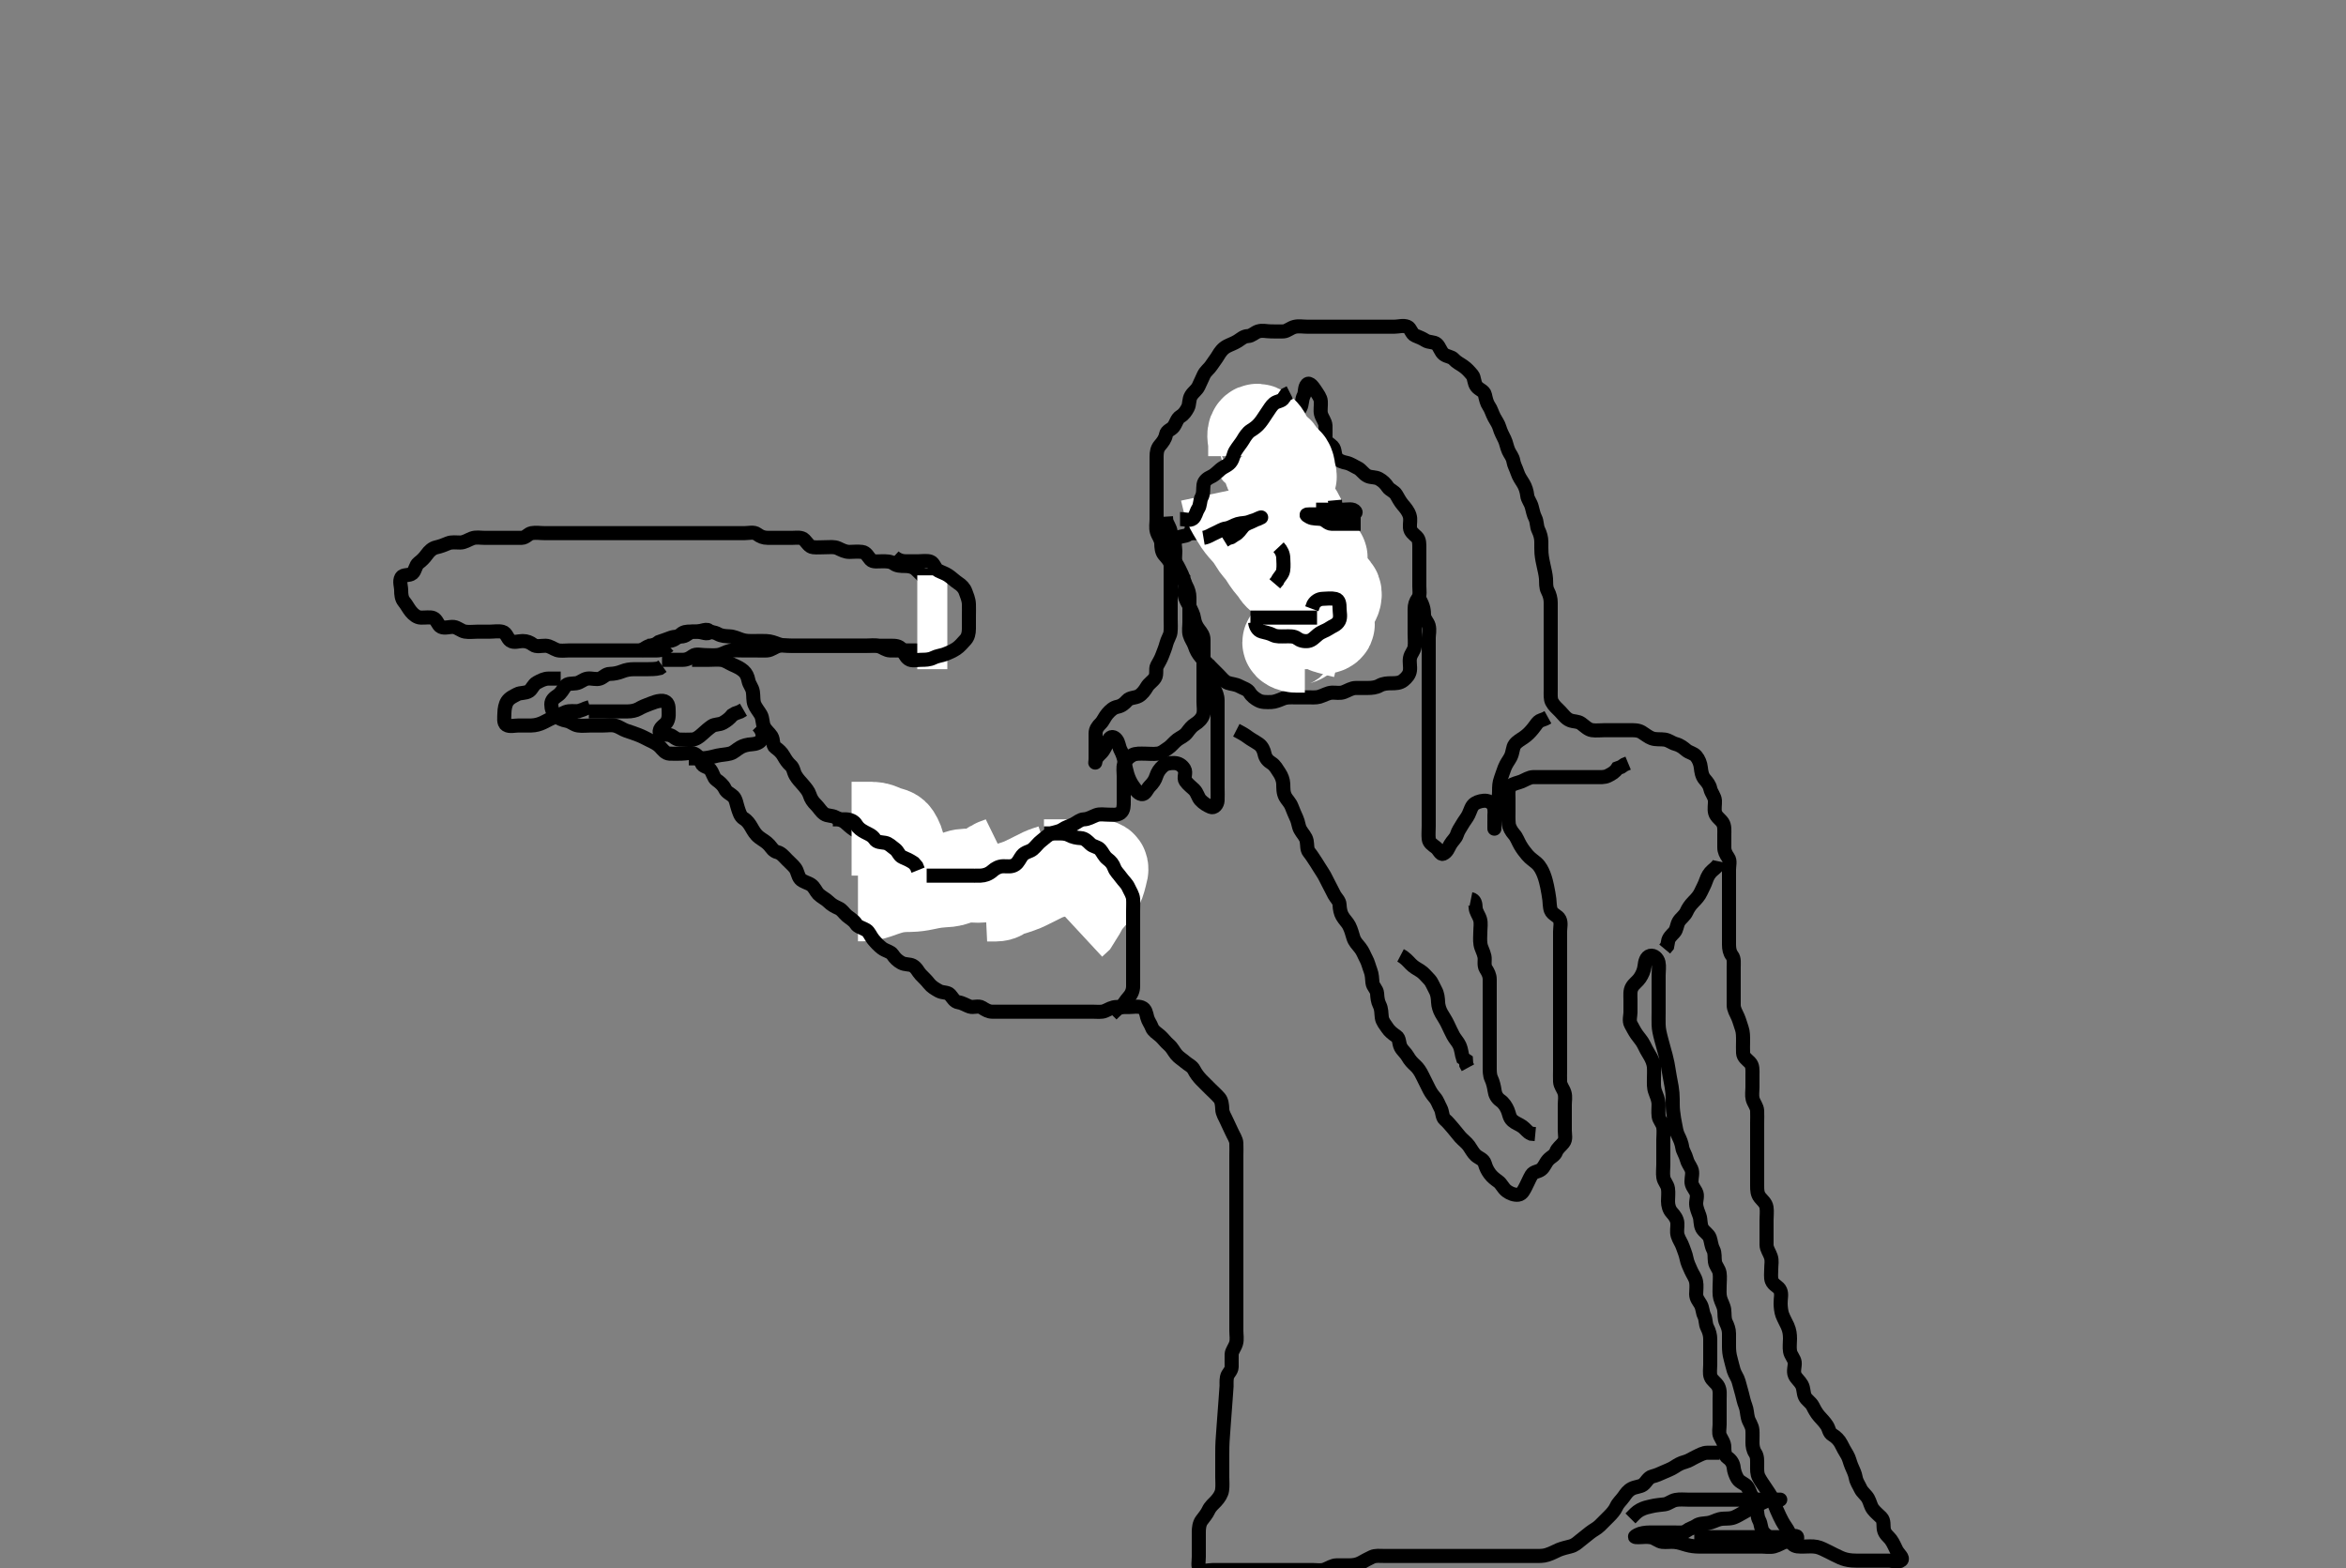 <svg width="500" height="334.262" xmlns="http://www.w3.org/2000/svg" xmlns:svg="http://www.w3.org/2000/svg" xmlns:xlink="http://www.w3.org/1999/xlink">
 <rect width="100%" height="100%" fill="#808080" stroke="none"/>
 <!-- Created with SVG-edit - http://svg-edit.googlecode.com/ -->
 <g display="inline" class="layer">
  <title>Layer 1</title>
  <path t="0,468,491,549,587,636,962,1131,1226,1227,1268,1275,1338,1387,1418,1515,1587,1638,1638,1731,1811,1877,1949,1987,2019,2075,2100,2100,2126,2293,2340,2379,2403,2459,2491,2535,2611,2651,2651,2659,2739,2894,2948,3035,3155,3243,3331,3331,3379,3401,3444,3619,3747,3788,3788,3843,3870,3899,3915,4004,4083,4083,4251,5371,5371,5427,5435,5483,5483,6076,6235,6259,6259,6379,6651,6771,6811,6827,6911,6963,6987,6987,7011,7019,7307,7942,7942,7987,8083,8155,8227,8227,8507,8571,8587,8771,8883,8955,8955,9611,9667,9691,9755,9787,9843,10062,10147,10147,10211,10219,10259,10275,10284,10315,10339,10443,10443,10515,10579,10611,10611,10627,10651,10675,10692,10715,10795,10867,10931,10931,11203,11323,11355,11483,11555,11595,11651,11694,11694,11715,11795,11851,11883,11939,11971,12019,12083,12083,12115,12171,12203,12211,12243,12315,12355,12459,12459,12499,12531,12595,12635,12667,12715,12747,12771,12811,12939,13019,13075,13139,13139,13203,13219,13275,13306,13315,13315,13331,13379,13387,13387,13419,13523,13635,13635,13723,13731,13731,13795,13875,13907,13907,13939,13964,13964,13994,14042,14163,14251,14331,14379,14619,14761,14925,15147,15168,15571,15571,15739,15907,15907,16003,16323,16323,16339" d="M142.5,137.631C141.796,138.278 140.9,138.626 140,138.631C139.1,138.636 138.2,138.631 137.3,138.631C136.4,138.631 135.5,138.631 134.7,138.631C133.8,138.631 132.9,138.631 132,138.631C131.1,138.631 130.2,138.631 129.3,138.631C128.4,138.631 127.5,138.631 126.7,138.631C125.8,138.631 124.9,138.631 124,138.631C123.1,138.631 122.2,138.631 121.3,138.631C120.4,138.631 119.464,138.799 118.7,138.546C117.928,138.289 117.201,137.66 116.3,137.631C115.4,137.602 114.346,137.953 113.621,137.41C112.978,136.927 112.3,136.631 111.4,136.631C110.5,136.631 109.547,137.06 108.785,136.546C108.118,136.095 107.956,134.89 107.1,134.667C106.228,134.44 105.3,134.631 104.4,134.631C103.5,134.631 102.7,134.631 101.8,134.631C100.9,134.631 99.987,134.773 99.1,134.62C98.267,134.477 97.513,133.716 96.7,133.632C95.805,133.54 94.822,133.972 94.021,133.61C93.288,133.28 93.167,132.045 92.299,131.716C91.654,131.472 90.674,131.667 89.667,131.631C88.86,131.602 88.143,131.019 87.584,130.346C87.028,129.676 86.736,128.985 86.111,128.231C85.566,127.573 85.5,126.631 85.5,125.831C85.5,124.931 85.059,123.905 85.536,123.067C85.93,122.375 87.214,122.767 87.889,122.195C88.519,121.662 88.539,120.497 89.204,119.988C89.882,119.47 90.419,118.955 90.936,118.231C91.496,117.445 92.152,116.838 93,116.652C93.88,116.458 94.719,116.13 95.5,115.798C96.252,115.477 97.2,115.641 98.1,115.631C99,115.621 99.703,115.088 100.6,114.752C101.451,114.434 102.3,114.631 103.2,114.631C104.1,114.631 105,114.631 105.9,114.631C106.8,114.631 107.7,114.631 108.6,114.631C109.5,114.631 110.3,114.65 111.2,114.631C112.065,114.613 112.544,113.777 113.301,113.632C114.184,113.464 115.1,113.631 116.021,113.631C116.984,113.631 117.675,113.631 118.743,113.631C119.6,113.631 120.5,113.631 121.3,113.631C122.2,113.631 123.1,113.631 124,113.631C124.9,113.631 125.8,113.631 126.7,113.631C127.6,113.631 128.5,113.631 129.3,113.631C130.2,113.631 131.1,113.631 132,113.631C132.9,113.631 133.8,113.631 134.7,113.631C135.6,113.631 136.5,113.631 137.3,113.631C138.2,113.631 139.1,113.631 140,113.631C140.9,113.631 141.8,113.631 142.7,113.631C143.6,113.631 144.5,113.631 145.3,113.631C146.2,113.631 147.1,113.631 148,113.631C148.9,113.631 149.8,113.631 150.7,113.631C151.6,113.631 152.5,113.631 153.3,113.631C154.2,113.631 155.1,113.631 156,113.631C156.9,113.631 157.8,113.631 158.7,113.631C159.6,113.631 160.654,113.309 161.379,113.852C162.022,114.335 162.7,114.631 163.6,114.631C164.5,114.631 165.3,114.631 166.2,114.631C167.1,114.631 168,114.631 168.911,114.631C169.821,114.631 170.818,114.423 171.439,115.067C172.02,115.67 172.487,116.546 173.3,116.63C174.195,116.722 175.021,116.631 175.984,116.631C176.847,116.631 177.797,116.482 178.6,116.852C179.379,117.211 180.1,117.626 181.021,117.631C181.984,117.636 182.683,117.501 183.743,117.635C184.62,117.747 184.949,118.597 185.553,119.274C186.046,119.827 187.1,119.631 188,119.631C188.9,119.631 189.811,119.614 190.5,120.131C191.126,120.601 192,120.629 192.9,120.631C193.8,120.633 194.626,120.822 195.2,121.335C195.935,121.993 196.6,122.731 197.1,123.231C197.8,123.931 198.5,124.631 199.064,125.231L199.475,126.02" id="svg_1" stroke-width="3" stroke="#000" fill="none"/>
  <path t="18439,18627,18627,18632,18659,18675,18706,18707,18771,18771,18891,19083,19131,19203,19243,19332,19332,19532,19651,19651,19796,19796,19884,19909,19924,19964,19979,19995,20051,20083,20084,20138,20219,20244,20253,20315,20316,20347,20371,20444,20531,20579,20579,20614,20615,20651,20708,20708,20755,20755,20800,20829,20948,20996,20996,21012,21012,21051,21075,21123,21163,21163,21203,21275,21355,21419,21451,21523,21581,21581,21683,21684,21716,21749,21787,21819,21867,21876,21979,22083,22220,22445,22446,22524,22595,22748,22804" d="M196.5,122.631C197.5,122.631 198.442,122.545 199.064,123.206C199.678,123.858 199.5,124.832 199.5,125.798C199.5,126.631 199.5,127.464 199.5,128.326C199.5,129.231 199.5,130.131 199.5,131.031C199.5,131.931 199.5,132.831 199.5,133.731C199.5,134.516 199.661,135.498 199.333,136.464C199.096,137.162 198.392,137.962 197.7,138.346C196.876,138.803 195.9,138.631 195,138.631C194.1,138.631 193.2,138.631 192.3,138.631C191.4,138.631 190.5,138.656 189.7,138.631C188.799,138.602 188.19,138.013 187.3,137.716C186.442,137.43 185.5,137.631 184.7,137.631C183.8,137.631 182.9,137.631 182,137.631C181.089,137.631 180.179,137.631 179.325,137.631C178.384,137.631 177.616,137.631 176.675,137.631C175.667,137.631 174.875,137.631 174.016,137.631C173.153,137.631 172.136,137.631 171.3,137.631C170.4,137.631 169.5,137.631 168.743,137.631C167.675,137.631 166.964,137.458 166.021,137.652C165.154,137.83 164.406,138.57 163.5,138.631C162.702,138.685 161.8,138.631 160.9,138.631C160,138.631 159.1,138.631 158.2,138.631C157.3,138.631 156.384,138.538 155.615,138.716C154.641,138.942 154.009,139.466 153.021,139.61C152.109,139.743 151.2,139.631 150.3,139.631C149.4,139.631 148.351,139.294 147.667,139.798C147.014,140.278 146.4,140.631 145.5,140.631C144.7,140.631 143.8,140.631 142.9,140.631L142,140.631L141.1,140.631" id="svg_2" stroke-width="3" stroke="#000" fill="none"/>
  <path t="23645,23827,23867,23883,23891,23931,23942,23964,23964,23995,24011,24099,24115,24163,24187,24211,24275,24275,24315,24355,24355,24387,24387,24526,24526,24667,24723,24755,24763,24796,24875,24931,24995,24995,25043,25108,25171,25195,25259,25275,25315,25331,25339,25379,25427,25427,25446,25483,25483,25510,25511,25531,25540,25564,25581,25619,25619,25631,25658,25659,25660,25683,25699,25699,25716,25716,25733,25733,25747,25771,25819,25859,25891,25931,25979,26035,26067,26123,26179,26179,26211,26267,26267,26323,26373,26373,26432,26691,26691,26714,26714,26715,26733,26733,26759,26759,26759,26760,26760,26760,26760,26766,26771,26771,26784,26784,26784,26790,26790,26790,26800,26800,26800,26812,26813,26819,26819,26820,26831,26831,26831,26852,26852,26866,26866,26868,26868,26876,26907,27368,27371,27386,27393,27393,27393,27403,27403,27404,27422,27435,27435,27435,27447,27460,27501,27524,27525,27611" d="M147.5,140.631C149.3,140.631 150.2,140.631 151.1,140.631C152,140.631 152.906,140.536 153.7,140.632C154.62,140.744 155.316,141.309 156.1,141.656C156.918,142.018 157.797,142.411 158.447,142.984C159.036,143.502 159.337,144.168 159.511,145.031C159.701,145.979 160.322,146.495 160.464,147.456C160.612,148.454 160.469,149.279 160.785,150.115C161.055,150.829 161.786,151.688 162.143,152.326C162.615,153.172 162.447,154.166 162.853,154.931C163.301,155.777 163.983,156.238 164.415,156.916C164.908,157.691 164.618,158.845 165.204,159.274C165.964,159.829 166.553,160.335 167,161.131C167.447,161.926 167.917,162.615 168.5,163.131C169.138,163.694 169.089,164.458 169.557,165.274C170.024,166.086 170.627,166.663 171.111,167.231C171.746,167.976 172.315,168.636 172.553,169.388C172.836,170.286 173.24,170.883 173.979,171.61C174.555,172.177 174.952,172.961 175.667,173.464C176.362,173.953 177.28,173.751 178.1,174.206C178.882,174.639 179.716,174.899 180.3,175.432C181.041,176.109 181.802,176.768 182.5,177.11C183.313,177.509 184.126,177.589 185.153,177.635C185.849,177.667 186.855,177.901 187.379,178.731C187.833,179.45 188.417,180.009 188.925,180.606C189.492,181.271 189.896,182.08 190.6,182.51C191.378,182.984 191.924,183.445 192.7,183.916C193.376,184.327 193.985,185.146 194.6,185.731C195.186,186.288 196.137,186.599 196.984,186.632C197.848,186.666 198.67,187.125 199.5,187.464C200.217,187.757 201.153,187.631 202.016,187.631C202.979,187.631 203.932,187.631 204.556,187.631C205.555,187.631 206.542,187.631 207.256,187.631C208.333,187.631 209.334,187.631 209.938,187.631C210.728,187.631 211.839,187.631 212.822,187.631C213.542,187.631 214.667,187.631 215.453,187.631C216.275,187.631 217.333,187.631 218.047,187.631C218.953,187.631 219.921,187.631 220.715,187.631C221.49,187.631 222.533,187.631 223.363,187.631C224.264,187.631 225.187,187.631 225.86,187.631C227.167,187.631 227.981,187.631 228.643,187.631C229.752,187.631 230.469,187.631 231.505,187.631C232.249,187.631 233.167,187.631 234.079,187.631C235,187.631 236.469,188.462 236.791,187.631C236.837,187.513 236.009,187.067 235.179,186.531C234.501,186.094 233.905,185.817 232.905,185.335C232.162,184.978 231.253,184.74 230.299,184.63C229.326,184.517 228.694,184.153 227.984,183.915C226.934,183.562 226,183.61 225.2,183.278L224.5,182.798L223.7,182.632L222.743,182.574" id="svg_3" stroke-width="3" stroke="#000" fill="none"/>
  <path t="31067,31155,31164,31172,31187,31187,31211,31235,31235,31267,31267,31531,31532,31539,31548,31557,31557,31572,31572,31572,31572,31582,31583,31583,31588,31595,31595,31611,31612,31627" d="M222.5,184.631C224.3,184.631 225.2,184.631 226.021,184.631C226.984,184.631 227.675,184.631 228.747,184.631C229.667,184.631 230.5,184.631 231.479,184.631C232.253,184.631 233.153,184.621 234.016,184.631C234.938,184.641 234.834,185.25 234.583,186.118C234.368,186.861 234.201,187.815 233.786,188.584C233.483,189.145 232.914,189.96 232.3,190.709C231.737,191.397 230.998,192.103 230.61,192.874C230.197,193.695 229.796,194.388 229.2,195.279L228.8,195.921L228.1,196.57" id="svg_4" stroke-width="20" stroke="#fff" fill="none"/>
  <path t="41068,41211,41220,41220,41229,41229,41236,41236,41246,41246,41251,41251,41260,41261,41267,41267,41267,41267,41277,41277,41277,41277,41283,41283,41291,41291,41291,41291,41299,41299,41299,41299,41299,41299,41307,41307,41315,41323" d="M214.5,183.631C213.479,184.131 212.58,184.273 211.804,184.741C211.075,185.18 210.85,186.137 209.843,186.517C209.137,186.783 208.1,186.631 207.3,186.631C206.3,186.631 205.487,186.524 204.521,186.852C203.763,187.11 203.003,187.488 202.128,187.578C201.439,187.65 200.683,187.654 199.5,187.798C198.701,187.895 197.932,188.054 196.872,188.278C196,188.463 195,188.618 194,188.631C193.443,188.638 192.413,188.643 191.629,188.745C190.326,188.915 189.874,189.056 188.961,189.336C188.057,189.614 187.638,189.793 186.84,190.063C185.436,190.539 184.705,190.628 183.8,190.631L182.857,190.631" id="svg_5" stroke-width="20" stroke="#fff" fill="none"/>
  <path t="43333,43523,43523,43523,43532,43550,43551,43556,43563,43587,43587,43603,43603,43611,43643,43643,43683,43707,43707,43731" d="M224.5,185.631C223.647,185.916 222.964,186.115 222.267,186.432C221.29,186.876 220.466,187.373 219.7,187.715C218.956,188.047 218.178,188.52 217.179,188.852C216.464,189.09 215.498,189.451 214.721,189.606C213.83,189.783 213.347,190.546 212.613,190.63C211.681,190.736 210.667,190.631 209.911,190.667L209.1,191.056" id="svg_6" stroke-width="20" stroke="#fff" fill="none"/>
  <path t="46483,46795,46843,46843,46960,47019,47019,47059,47123,47227,47283,47292,47307,47355,47355,47403,47403,47534" d="M181.5,176.631C184.125,176.631 184.984,176.629 185.847,176.631C186.743,176.633 187.531,176.968 188.3,177.347C189.145,177.764 190.105,177.639 190.553,178.335C191.047,179.103 191.381,179.937 191.501,180.831C191.611,181.64 192.111,182.267 192.699,183.115L193.064,183.806L193.415,184.746" id="svg_7" stroke-width="20" stroke="#fff" fill="none"/>
  <path t="52237,52483,52483,52506,52516,52529,52546,52594,52642,52642,52682,52714,52746,52762,52778,52810,52851,52858,52910,52914,52915,52954,53003,53004,53010,53050,53275" d="M177.5,174.631C178.5,174.631 179.3,174.613 180.2,174.631C181.101,174.649 182.017,174.967 182.5,175.798C182.903,176.491 183.545,176.942 184.3,177.347C185.056,177.752 185.916,178.049 186.416,178.83C186.883,179.558 187.713,179.481 188.6,179.631C189.452,179.775 189.957,180.394 190.699,180.916C191.48,181.466 191.568,182.382 192.387,182.715C193.14,183.022 193.847,183.335 194.738,183.931L195.333,184.631L195.667,185.464" id="svg_8" stroke-width="3" stroke="#000" fill="none"/>
  <path t="54308,54523,54595,54595,54780,54811,54811,54860,54860,54892,54955,54955,54989,54990,55067,55083,55083,55139,55187,55197,55198,55243,55275,55331,55500,55532,55572,55572,55627,55628,55644,55660,55691,55699,55715,55771,55771,55859,55859,55867,55963,56011,56011,56044,56083,56307,56379,56379,56459,56459,56527,56780,56800,56822,56823,56852,56864,56877,56904,56923,56939,56987,57116,57116,57159,57195,57195,57227,57227,57297,57450,57450,57520,57549,57549,57566,57566,57583,57590,57603,57604,57621,57628,57643,57682,57682,57723,57837,57891,57917,57955,57955,57979,57998,58027,58051,58083,58173,58203,58315,58315,58363,58379,58460,58479,58523,58547,58618,58685,58787,58835,58835,58883,58955,59019,59067,59067,59099,59195,59246,59267,59307,59379,59379,59444,59459,59523,59555,59555,59587,59659,59683,59683,59699,59789,59835,59875,59963,60003,60003,60019,60067,60083,60115,60189,60238,60265,60299,60299,60329,60339,60387,60419,60443,60455,60492,60492,60539,60660,60662,60698,60700,60700,60733,60787,60797,60835,60859,60859,60891,60931,60971,60987,60987,61013,61044,61045,61071,61115,61141,61141,61179,61218,61259,61335,61374,61443,61444,61462,61479,61499,61531,61544,61545,61570,61595,61619,61620,61643,61651,61676,61709,61710,61731,61748,61819,61847,61863,61907,61907,61931,61956,62006,62028,62043,62091,62107,62139,62139,62219,62259,62323,62395,62420,62483,62503,62700,62700,62843,62907,62924,62941,62962,62996,63051,63075,63147,63163,63180,63275,63275,63331,63387,63419,63475,63503,63520,63561,63588,63631,63763,63764,63851,63851,63875,63939,64075,64076,64089,64211,64291,64291,64427,64427,64438,64523,64595,64595,64635,64691,64771,64771,64819,64827,64867,64915,65027,65059,65059,65139,65211,65211,65339,65339,65387,65459,65459,65579,65619,65643,65755,65755,65778,65789,65962,65969,65970,66112,66112,66230,66230,66315,66315,66315,66315,66339,66339,66355,66403,66447,66468,66523,66523,66532,66582,66615,66658,66723,66739,66771,66848,66849,66892,66912,66956,66987,66995,67054,67098,67123,67123,67187,67261,67265,67323,68202,68203,68224,68225,68225,68230,68230,68255,68291,68291,68363,68363,68523,68523,68547,68587,68658,68682,68813,68813,68883,68923,68923,68955,68967,68983,69003,69004,69004,69025,69039,69050,69074,69075,69124,69163,69172,69228,69264,69264,69309,69319,69328,69379,69379,69388,69388,69403,69436,69446,69475,69498,69522,69523,69546,69606,69626,69646,69646,69674,69695,69714,69738,69762,69783,69783,69795,69843,69872,69873,69884,69899,69918,69954,69970,69971,69971,69980,69980,70003,70090,70130,70170,70234,70293,70314,70315,70338,70339,70370,70379,70407,70487,70502,70502,70523,70563,70588,70600,70612,70640,70641,70650,70663,70690,70718,70742,70742,70843,70843,70861,70906,70947,70987,71044,71045,71059,71075,71076,71099,71131,71163,71202,71219,71245,71290,71290,71299,71338,71371,71393,71409,71410,71475,71486,71487,71487,71487,71494,71528,71546,71546,71569,71643,71667,71715,71739,71787,71811,71854,71854,71876,71943,71944,72035,72059,72111,72167,72196,72217,72220,72236,72236,72245,72260,72307,72369,72406,72406,72443,72444,72495,72496,72509,72509,72541,72587,72588,72625,72625,72659,72660,72660,72691,72692,72724,72725,72736,72742,72771,72787,72838,72893,72893,72932,73011,73058,73071,73084,73115,73147,73170,73252,73253,73288,73312,73313,73337,73359,73408,73408,73459,73480,73501,73547,73547,73584,73612,73747,73748,73827,73828,73859,73860,73876,73931,73979,73987,73988,74021,74059,74115,74116,74163,74164,74183,74260,74282,74282,74331,74355,74372,74427,76325,76326,76368,76420,76421,76451,78411,78451,78469,78470,78475,78476,78483,78484,78491,78492,78492,78503,78503,78503,78507,78508,78508,78523,78524,78524,78524,78534,78535,78556,78568,78605,79268,79269,79279,79288,79289,79294,79294,79303,79304,79304,79304,79309,79310,79310,79310,79316,79316,79339,79340,79352,79353,79381,79381,79396,79413,79413,79440,79476,79515,79516,79587,79611,79611,79651,79651,79670,79695,79706,79706,79735,79735,79739,79740,79740,79756,79775,79775,79827,79840,79840,79841,79859,79860,79877,79894,79915,79931,79945,79973,79973,80002,80003,80022,80031,80032,80052,80052,80066,80075,80109,80124,80145,80268,80268,80292,80340,80363,80403,80435,80468,80468,80483,80515,80515,80539,80604,80622,80622,80640,80653,80654,80683,80691,80707,80755,80755,80773,80792,80796,80811,80836,80843,80959,81111,81112,81112,81114,81114,81116,81117,81117,81117,81118,81135,81136,81190,81190,81275,81275,81457,81457,81458,81458,81460,81460,81461,81469,81470,81470,81471,81471,81472,81478,81478,81557,81585,81603,81603,81641,81651,81668,81709,81732,81747,81811,81851,81851,81883,81987,82043,87612,89951,89951,89998,90010,90014,90035,90036,90099,90100,90116,90116,90419,90443,90476,90476,90507,90557,90558,90587,90588,90667,90685,90731,90771,90873,90877,90878,90923,90955,90955,90987,90987,91004,91005,91020,91036,91036,91059,91060,91091,91091,91092,91115,91132,91171,91172,91187,91204,91244,91264,91275,91307,91324,91325,91355,91395,91404,91412,91438,91475,91475,91493,91500,91547,91555,91568,91613,91613,91637,91666,91683,91700,91701,91707,91739,91747,91787,91787,91788,91804,91804,91828,91835,91852,91853,91883,91891,91907,91928,91934,91940,91964,91972,91997,91998,92019,92036,92059,92091,92110,92111,92132,92163,92164,92180,92188,92205,92212,92221,92221,92227,92243,92244,92256,92257,92276,92293,92293,92317,92363,92364,92403,92404,92420,92421,92443,92475,92526,92527,92540,92549,92603,92625,92819,92820,92940,92941,92959,92982,92991,93022,93051,93087,93143,93144,93179,93180,93231,93426,93439,93452,93469,93507,93539,93571,93572,93876" d="M197.5,186.631C199.257,186.631 200.153,186.631 201.016,186.631C201.875,186.631 202.821,186.631 203.675,186.631C204.616,186.631 205.384,186.631 206.325,186.631C207.333,186.631 208.126,186.658 208.984,186.63C209.849,186.601 210.759,186.293 211.5,185.631C212.114,185.082 212.899,184.649 213.804,184.631C214.667,184.614 215.593,184.83 216.39,184.278C217.065,183.812 217.328,183.005 217.857,182.335C218.443,181.594 219.533,181.505 220.1,181.02C220.847,180.382 221.224,179.743 222,179.152C222.734,178.592 223.321,177.957 224.111,177.642C224.937,177.311 225.787,177.25 226.385,176.83C227.132,176.305 228.077,176.064 228.853,175.656C229.605,175.261 230.209,174.669 231.017,174.632C231.978,174.588 232.703,174.088 233.6,173.752C234.451,173.434 235.257,173.631 236.153,173.631C237.016,173.631 238.092,173.807 238.796,173.274C239.548,172.704 239.5,171.631 239.5,170.831C239.5,169.931 239.5,169.031 239.5,168.131C239.5,167.231 239.5,166.331 239.5,165.431C239.5,164.531 239.324,163.592 239.585,162.831C239.854,162.051 240.621,161.303 241.385,160.916C242.1,160.555 243.016,160.632 244,160.631C244.984,160.63 245.683,160.761 246.743,160.626C247.62,160.515 248.245,159.908 248.983,159.431C249.628,159.014 250.237,158.177 250.936,157.656C251.598,157.164 252.388,156.906 252.979,156.131C253.539,155.397 253.996,154.775 254.7,154.346C255.375,153.933 256.175,153.216 256.443,152.331C256.704,151.468 256.5,150.531 256.5,149.631C256.5,148.831 256.5,147.931 256.5,147.031C256.5,146.131 256.5,145.231 256.5,144.331C256.5,143.431 256.5,142.531 256.5,141.631C256.5,140.831 256.5,139.931 256.5,139.031C256.5,138.131 256.501,137.231 256.5,136.331C256.499,135.432 256.009,134.82 255.525,134.195C254.948,133.449 254.611,132.64 254.501,131.831C254.381,130.937 253.926,130.168 253.553,129.331C253.208,128.559 252.648,127.862 252.505,126.931C252.367,126.041 252.643,125.118 252.489,124.231C252.345,123.399 251.379,123.017 250.785,122.547C250.047,121.961 249.652,121.337 249.499,120.431C249.344,119.517 248.736,118.985 248.111,118.231C247.566,117.573 247.525,116.631 247.5,115.831C247.471,114.93 246.814,114.209 246.557,113.331C246.304,112.465 246.5,111.531 246.5,110.631C246.5,109.831 246.5,108.931 246.5,108.031C246.5,107.131 246.5,106.231 246.5,105.331C246.5,104.431 246.5,103.531 246.5,102.631C246.5,101.831 246.5,100.931 246.5,100.031C246.5,99.131 246.499,98.231 246.5,97.331C246.501,96.431 246.625,95.597 247.204,94.931C247.758,94.296 248.35,93.527 248.5,92.631C248.64,91.793 249.613,91.578 250.064,91.02C250.687,90.25 250.79,89.238 251.6,88.752C252.33,88.315 252.742,87.677 253.147,86.931C253.561,86.17 253.349,85.15 253.857,84.331C254.358,83.523 255.049,83.168 255.447,82.331C255.86,81.463 256.14,80.799 256.553,79.931C256.951,79.094 257.702,78.609 258.143,77.931C258.658,77.139 259.177,76.526 259.584,75.83C260.066,75.003 260.598,74.276 261.5,73.798C262.148,73.454 263.024,73.171 263.796,72.684C264.498,72.24 265.042,71.673 265.983,71.63C266.791,71.592 267.424,70.862 268.147,70.642C269.109,70.348 269.847,70.631 270.864,70.631C271.8,70.631 272.702,70.685 273.6,70.631C274.304,70.588 275.037,69.884 275.9,69.667C276.774,69.447 277.7,69.631 278.6,69.631C279.5,69.631 280.3,69.631 281.2,69.631C282.1,69.631 283,69.631 283.9,69.631C284.8,69.631 285.7,69.631 286.6,69.631C287.5,69.631 288.3,69.631 289.2,69.631C290.1,69.631 291,69.631 291.9,69.631C292.8,69.631 293.7,69.631 294.6,69.631C295.5,69.631 296.3,69.631 297.2,69.631C298.1,69.631 299.074,69.277 299.979,69.652C300.646,69.928 300.836,71.2 301.6,71.509C302.442,71.85 303.107,72.114 303.785,72.546C304.56,73.039 305.627,72.821 306.2,73.335C306.827,73.898 307.043,74.997 307.721,75.509C308.429,76.044 309.327,75.983 309.853,76.578C310.416,77.216 311.176,77.55 311.9,78.067C312.686,78.627 313.156,79.18 313.796,79.935C314.258,80.482 314.115,81.625 314.721,82.388C315.269,83.077 316.293,83.288 316.479,84.131C316.673,85.01 316.881,85.918 317.301,86.516C317.826,87.263 317.974,88.051 318.475,88.984C318.876,89.733 319.361,90.36 319.584,91.148C319.832,92.027 320.3,92.877 320.667,93.631C321.038,94.395 321.123,95.214 321.521,96.11C321.836,96.821 322.384,97.347 322.536,98.267C322.68,99.139 323.109,99.794 323.416,100.746C323.699,101.621 324.162,102.233 324.699,103.115C325.105,103.782 325.41,104.746 325.5,105.631C325.581,106.431 326.203,107.053 326.464,108.031C326.696,108.901 326.826,109.668 327.216,110.431C327.601,111.184 327.474,112.152 327.853,112.935C328.282,113.824 328.49,114.631 328.5,115.464C328.512,116.384 328.482,117.299 328.536,117.914C328.628,118.968 328.851,119.932 329,120.61C329.145,121.269 329.453,122.572 329.496,123.317C329.547,124.229 329.447,125.166 329.853,125.931C330.301,126.777 330.5,127.631 330.5,128.431C330.5,129.331 330.5,130.231 330.5,131.131C330.5,132.031 330.5,132.931 330.5,133.831C330.5,134.731 330.5,135.631 330.5,136.431C330.5,137.331 330.5,138.231 330.5,139.131C330.5,140.031 330.5,140.931 330.5,141.831C330.5,142.731 330.5,143.631 330.5,144.431C330.5,145.331 330.5,146.231 330.5,147.131C330.5,148.031 330.42,148.982 330.756,149.602C331.231,150.477 331.78,150.888 332.499,151.626C333.161,152.304 333.714,153.154 334.6,153.509C335.443,153.847 336.291,153.695 336.984,154.199C337.714,154.73 338.453,155.506 339.299,155.628C340.191,155.758 341.1,155.631 342,155.631C342.911,155.631 343.821,155.631 344.5,155.631C345.478,155.631 346.5,155.631 347.3,155.631C348.2,155.631 349.14,155.595 349.911,156.067C350.715,156.56 351.3,157.081 352.016,157.346C352.953,157.692 353.91,157.498 354.8,157.635C355.733,157.779 356.242,158.329 357.148,158.578C358.153,158.855 358.744,159.355 359.417,159.915C360.027,160.422 360.939,160.522 361.479,161.152C362.042,161.808 362.405,162.728 362.5,163.631C362.579,164.386 362.719,165.375 363.301,166.062C363.865,166.727 364.332,167.261 364.521,168.131C364.705,168.977 365.439,169.725 365.5,170.631C365.554,171.429 365.312,172.359 365.536,173.231C365.759,174.097 366.708,174.648 367.143,175.331C367.609,176.063 367.5,177.031 367.5,177.931C367.5,178.831 367.5,179.731 367.5,180.631C367.5,181.431 367.831,182.082 368.333,182.798C368.822,183.493 368.5,184.431 368.5,185.331C368.5,186.231 368.5,187.131 368.5,188.052C368.5,188.964 368.5,189.882 368.5,190.626C368.5,191.66 368.5,192.428 368.5,193.331C368.5,194.231 368.5,195.131 368.5,196.031C368.5,196.931 368.5,197.832 368.5,198.798C368.5,199.631 368.5,200.609 368.5,201.326C368.5,202.231 368.657,203.073 369.147,203.684C369.642,204.3 369.5,205.284 369.5,206.147C369.5,207.11 369.5,208.031 369.5,208.931C369.5,209.831 369.5,210.731 369.5,211.631C369.5,212.431 369.49,213.331 369.5,214.231C369.51,215.131 369.989,215.856 370.379,216.731C370.709,217.473 370.902,218.264 371.216,219.147C371.512,219.979 371.5,220.931 371.5,221.831C371.5,222.731 371.449,223.633 371.5,224.431C371.557,225.336 372.309,225.806 372.932,226.431C373.616,227.117 373.5,228.131 373.5,229.031C373.5,229.931 373.5,230.831 373.5,231.731C373.5,232.631 373.339,233.455 373.536,234.231C373.755,235.093 374.457,235.828 374.5,236.731C374.543,237.63 374.5,238.431 374.5,239.339C374.5,240.395 374.5,240.989 374.5,241.955C374.5,242.579 374.5,243.759 374.5,244.731C374.5,245.631 374.5,246.431 374.5,247.331C374.5,248.231 374.5,249.131 374.5,250.031C374.5,250.931 374.5,251.831 374.5,252.731C374.5,253.631 374.51,254.486 375.111,255.231C375.638,255.885 376.351,256.399 376.496,257.331C376.633,258.22 376.5,259.131 376.5,260.031C376.5,260.931 376.5,261.831 376.5,262.731C376.5,263.631 376.482,264.431 376.5,265.331C376.518,266.231 377.121,266.94 377.415,267.832C377.718,268.753 377.5,269.456 377.5,270.464C377.5,271.256 377.362,272.322 377.614,272.978C377.999,273.98 379.054,274.162 379.428,275.042C379.785,275.882 379.485,276.652 379.5,277.831C379.511,278.631 379.636,279.641 379.857,280.231C380.163,281.048 380.719,282.02 380.979,282.61C381.413,283.595 381.499,284.43 381.5,285.331C381.501,286.231 381.358,287.144 381.511,288.031C381.654,288.864 382.412,289.617 382.496,290.331C382.6,291.225 382.133,292.211 382.521,293.11C382.829,293.824 383.555,294.334 384,295.131C384.445,295.929 384.327,296.888 384.667,297.631C385.034,298.434 385.941,298.843 386.379,299.731C386.701,300.385 387.143,301.201 387.699,301.831C388.374,302.597 388.87,303.059 389.379,303.852C389.857,304.599 389.784,305.38 390.6,305.852C391.267,306.238 392,306.966 392.379,307.731C392.798,308.578 393.162,309.233 393.699,310.115C394.105,310.782 394.257,311.65 394.584,312.43C394.948,313.296 395.349,314.043 395.504,314.931C395.667,315.859 396.153,316.457 396.553,317.331C396.885,318.057 397.727,318.644 398.143,319.388C398.602,320.21 398.655,321 399.216,321.714C399.741,322.382 400.434,322.931 400.932,323.431C401.616,324.117 401.341,325.147 401.511,326.031C401.692,326.978 402.569,327.573 402.979,328.131C403.587,328.959 403.859,329.783 404.216,330.431C404.692,331.295 405.752,332.078 405.215,332.546C404.52,333.15 403.529,332.631 402.495,332.631C401.751,332.631 400.833,332.631 400,332.631C398.957,332.631 398.228,332.631 397.391,332.631C396.2,332.631 395.602,332.663 394.736,332.595C393.662,332.51 392.938,332.294 392.239,331.984C391.149,331.502 390.536,331.144 389.86,330.816C388.866,330.334 388.026,329.865 387.208,329.703C386.217,329.507 385.3,329.631 384.4,329.631C383.5,329.631 382.564,329.701 382.021,329.089C381.439,328.434 381.607,327.409 381.213,326.512C380.94,325.888 380.318,325.139 379.847,324.264C379.488,323.596 379.136,322.882 378.667,321.798C378.375,321.123 378.04,320.186 377.805,319.65C377.337,318.583 376.773,317.9 376.3,317.147C375.875,316.471 375.283,315.723 374.857,314.878C374.43,314.031 374.502,313.284 374.5,312.256C374.498,311.31 374.575,310.428 374.075,309.692C373.614,309.016 373.5,308.147 373.5,307.456C373.5,306.384 373.545,305.462 373.489,304.806C373.403,303.789 372.755,303.103 372.536,302.231C372.315,301.353 372.333,300.464 372,299.631C371.667,298.798 371.502,297.963 371.279,297.088C371.097,296.374 370.862,295.634 370.553,294.445C370.34,293.629 369.772,292.96 369.5,292.089C369.259,291.317 369.061,290.384 368.853,289.636C368.566,288.607 368.501,287.834 368.5,286.931C368.499,286.031 368.502,285.131 368.5,284.231C368.498,283.331 368.191,282.58 367.853,281.874C367.445,281.023 367.608,280.107 367.479,279.131C367.369,278.293 366.837,277.484 366.621,276.652C366.414,275.85 366.5,274.931 366.5,274.031C366.5,273.131 366.633,272.22 366.496,271.331C366.352,270.4 365.648,269.862 365.504,268.931C365.367,268.041 365.553,267.096 365.147,266.331C364.699,265.485 364.676,264.592 364.415,263.831C364.146,263.051 363.169,262.523 362.785,261.831C362.328,261.006 362.512,259.979 362.216,259.147C361.965,258.441 361.543,257.519 361.5,256.631C361.462,255.832 361.911,254.808 361.443,253.988C360.979,253.175 360.5,252.631 360.5,251.831C360.5,250.931 360.843,249.952 360.479,249.152C360.128,248.379 359.68,247.901 359.464,247.031C359.244,246.149 358.648,245.301 358.553,244.63C358.421,243.697 358.058,242.825 357.699,242.123C357.301,241.346 357.193,240.513 357.021,239.61C356.846,238.692 356.75,238.254 356.585,236.856C356.49,236.05 356.502,235.147 356.5,234.284C356.498,233.37 356.423,232.49 356.279,231.646C356.154,230.919 355.995,230.132 355.853,229.342C355.613,228.017 355.535,227.307 355.39,226.606C355.098,225.194 354.933,224.727 354.649,223.679C354.501,223.131 354.343,222.585 354.068,221.535C353.734,220.262 353.536,219.449 353.5,218.431C353.468,217.531 353.5,216.631 353.5,215.831C353.5,214.931 353.5,214.031 353.5,213.131C353.5,212.231 353.5,211.331 353.5,210.431C353.5,209.531 353.5,208.631 353.5,207.831C353.5,206.931 353.668,206.011 353.479,205.131C353.298,204.286 352.479,203.518 351.7,203.718C350.803,203.947 350.6,205.036 350.496,205.935C350.395,206.807 350.035,207.666 349.5,208.464C349.045,209.143 348.281,209.642 347.857,210.331C347.352,211.152 347.5,212.152 347.5,213.115C347.5,213.806 347.5,214.747 347.5,215.798C347.5,216.456 347.145,217.577 347.585,218.344C347.973,219.019 348.301,219.738 348.853,220.521C349.329,221.198 349.962,221.867 350.333,222.631C350.7,223.385 351.068,224.119 351.6,224.952C352.018,225.608 352.435,226.603 352.496,227.384C352.565,228.281 352.5,229.147 352.5,230.006C352.5,230.952 352.431,231.84 352.784,232.748C353.067,233.477 353.437,234.397 353.479,235.131C353.521,235.862 353.374,236.968 353.504,237.931C353.616,238.752 354.346,239.398 354.489,240.231C354.642,241.118 354.5,242.031 354.5,242.931C354.5,243.831 354.5,244.731 354.5,245.631C354.5,246.431 354.5,247.331 354.5,248.231C354.5,249.131 354.367,250.041 354.504,250.931C354.648,251.862 355.352,252.4 355.496,253.331C355.633,254.22 355.498,255.131 355.5,256.031C355.502,256.931 355.766,257.848 356.301,258.431C356.87,259.05 357.457,259.828 357.5,260.731C357.543,261.63 357.304,262.465 357.557,263.331C357.814,264.209 358.396,264.95 358.667,265.798C358.885,266.481 359.256,267.224 359.447,268.226C359.621,269.139 360.023,269.945 360.416,270.831C360.756,271.597 361.3,272.284 361.479,273.131C361.665,274.012 361.5,274.931 361.5,275.831C361.5,276.731 362.047,277.301 362.443,277.988C362.915,278.807 362.826,279.668 363.216,280.431C363.601,281.184 363.447,282.166 363.853,282.931C364.301,283.777 364.5,284.631 364.5,285.431C364.5,286.267 364.5,287.284 364.5,287.978C364.5,288.995 364.5,289.931 364.5,290.831C364.5,291.731 364.324,292.67 364.585,293.431C364.854,294.21 365.84,294.746 366.215,295.516C366.64,296.391 366.499,297.147 366.5,298.131C366.501,299.115 366.5,299.806 366.5,300.878C366.5,301.798 366.5,302.631 366.5,303.61C366.5,304.384 366.253,305.348 366.585,306.062C366.968,306.884 367.499,307.518 367.5,308.456C367.5,309.147 367.512,310.218 368.204,310.684C368.955,311.189 369.417,311.933 369.501,312.832C369.566,313.518 369.891,314.482 370.301,315.147C370.843,316.022 371.896,316.168 372.415,316.916C372.881,317.589 372.977,318.346 373.447,318.993C374.034,319.8 374.103,320.597 374.379,321.609C374.569,322.31 374.498,323.251 374.925,324.031C375.376,324.854 375.253,325.865 375.784,326.547C376.272,327.173 376.936,327.616 377.7,328.199L378.1,328.78L378.796,329.521" id="svg_9" stroke-width="3" stroke="#000" fill="none"/>
  <path t="96464,96675,96684,96692,96700,96708,96731,96731,96756,96764,96779,96838,96851,96875,96884,96908,96908,96932,96932,96948,96972,97001,97001,97020,97020,97035,97075,97125,97156,97156,97176,97194,97224,97229,97251,97252,97268,97283,97284,97300,97317,97349,97359,97391,97391,97428,97428,97497,97497,97497,97498,97499,97499,97501,97501,97501,97501,97525,97525,97527,97527,97527,97549,97562,97562,97584,97626,109349,109349,109364,109364,109366,109367,109373,109373,109374,109383,109383,109397,109397,109406,109406,109422,109444,109468,109500,109604,109604,109644,109676,109708,109732,109748,109776,109776,109788,109805,109822,109829,109829,109852,109868,109868,109877,109899,109931,109959,109959,109996,110011,110021,110043,110052,110068,110091,110107,110107,110131,110131,110148,110157,110173,110181,110195,110205,110205,110220,110227,110227,110251,110261,110348,110348,110556,110556,110692,110692,110700,110715,110716,110725,110726,110732,110748,110771,110772,110804,110804,110819,111054,111054,111202,111422,111422,111422,111443,111443,111534,111534,111709,111709,111718,111718,111718,111718,111718,112108,112108,112109,112111,112111,112111,112111,112111,112111,112111,112111,112112,112131,112131,112131,112131,112131,112133,112166,112181,112194,112213,112232,112246,112246,112292,112323,112348,112428,112461,112461,112493,112493,112508,112540,112540,112548,112572,112600,112601,112612,112630,112630,112636,112651,112651,112653,112653,112665,112665,112670,112671,112671,112686,112696,112700,112725,112725,112757,112828,112828,112875,112907,112966,112966,112977,112978,112987,113013,113028,113036,113046,113060,113077,113093,113093,113100,113119,113125,113139,113140,113156,113179,113188,113197,113216,113216,113230,113236,113236,113260,113261,113277,113277,113298,113299,113332,113342,113387,113403,113452,113452,113491,113492,113524,113540,113540,113582,113604,113616,113683,113699,113747,114004,114364,115700,116555,116659,116780,116780,116823,116828,116829,116836,116855,116871,116871,116923,116988,117043,117116,117150,117172,117229,117259,117260,117283,117348,117357,117380,117411,117437,117451,117483,117484,117500,117511,117556,117580,117595,117652,117677,117709,117710,117712,117780,117795,117850,117850,117915,117929,117941,117975,117975,118019,118043,118084,118147,118179,118203,118203,118235,118291,118308,118331,118411,118460,118460,118467,118515,118528,118563,118611,118611,118643,118707,118739,118739,118757,118793,118827,118827,118835,118836,118875,118971,119003,119035,119075,119123,119147,119179,119179,119219,119251,119278,119295,119296,119307,119326,119363,119419,119446,119515,119515,119532,119541,119564,119564,119611,119635,119644,119683,119699,119906,120669,120669,120669,120671,120671,121236,121443,121459,121462,121463,121479,121493,121493,121501,121523,121542,121542,121562,121863,122028,122029,122029,122092,122395,122395,123682,123756,123802,124259,124292,124309,124317,124323,124349,124364,124364,124395,124851,124852,124862,124886,124931,124989,124989,125027,125092,125092,125115,125116,125171,125269,125290,125318,125348,125349,125370,125380,125419,125435,125459,125691,125692,125771,126155,126466,126467,126483,126483,126499,126515,126534,126571,126615,126615,126667,126686,126787,126796,126829,126829,126845,126856,126860,126868,126902,126918,126931,126973,127047,127047,127103,127104,127140,127140,127183,127216,127216,127226,127236,127236" d="M366.5,309.631C365.699,309.631 364.8,309.621 363.9,309.631C363,309.641 362.269,310.107 361.4,310.51C360.738,310.816 359.962,311.376 359.1,311.595C358.231,311.816 357.559,312.208 356.889,312.656C356.154,313.148 355.26,313.443 354.5,313.798C353.815,314.117 353.001,314.473 352.153,314.684C351.239,314.91 350.865,315.958 350.167,316.464C349.594,316.879 348.547,316.898 347.805,317.278C346.961,317.71 346.58,318.306 346.064,319.031C345.504,319.816 344.857,320.331 344.5,321.131C344.143,321.931 343.5,322.631 342.9,323.231C342.2,323.931 341.7,324.431 341,325.131C340.3,325.83 339.562,326.111 338.857,326.684C338.239,327.186 337.646,327.642 336.9,328.242C336.134,328.857 335.625,329.387 334.643,329.616C333.987,329.769 332.853,330.064 332.199,330.336C331.516,330.621 330.897,331.019 329.764,331.388C328.846,331.687 328,331.631 327.138,331.631C326.479,331.631 325.467,331.631 324.271,331.631C323.542,331.631 322.5,331.631 321.711,331.631C320.985,331.631 320,331.631 319.016,331.631C318.153,331.631 317.257,331.631 316.3,331.631C315.4,331.631 314.686,331.631 313.732,331.631C313,331.631 311.833,331.631 311,331.631C310.167,331.631 309.249,331.631 308.505,331.631C307.468,331.631 306.695,331.631 305.732,331.631C305,331.631 303.833,331.631 303.042,331.631C302.1,331.631 301.2,331.631 300.3,331.631C299.4,331.631 298.5,331.631 297.7,331.631C296.8,331.631 295.9,331.631 295,331.631C294.1,331.631 293.15,331.499 292.4,331.852C291.624,332.217 290.882,332.623 290.1,333.056C289.28,333.511 288.4,333.631 287.615,333.631C286.675,333.631 285.667,333.622 284.911,333.631C284,333.641 283.297,334.174 282.4,334.509C281.549,334.828 280.7,334.631 279.8,334.631C278.9,334.631 278,334.631 277.1,334.631C276.2,334.631 275.3,334.631 274.4,334.631C273.5,334.631 272.743,334.631 271.847,334.631C270.984,334.631 270.021,334.631 269.1,334.631C268.2,334.631 267.3,334.631 266.4,334.631C265.5,334.631 264.7,334.631 263.864,334.631C262.847,334.631 262.153,334.631 261.136,334.631C260.195,334.631 259.333,334.631 258.479,334.631C257.5,334.631 256.497,335.068 255.743,334.409C255.211,333.944 255.5,332.806 255.5,331.798C255.5,331.006 255.5,330.147 255.5,329.284C255.5,328.388 255.492,327.43 255.5,326.464C255.505,325.806 255.581,324.74 256.111,324.042C256.623,323.366 257.253,322.601 257.553,321.931C257.943,321.059 258.683,320.48 259.148,319.974C259.815,319.248 260.34,318.447 260.458,317.631C260.602,316.64 260.5,315.842 260.5,314.798C260.5,314.068 260.5,312.964 260.5,312.295C260.5,311.53 260.5,310.732 260.5,309.967C260.501,308.756 260.515,307.964 260.557,307.263C260.654,305.63 260.721,304.875 260.784,304.023C260.852,303.099 260.925,302.127 261,301.131C261.075,300.135 261.148,299.163 261.216,298.239C261.334,296.631 261.379,295.989 261.415,295.455C261.444,295.017 261.348,294.367 261.5,293.531C261.655,292.681 262.471,292.275 262.5,291.331C262.527,290.431 262.463,289.53 262.5,288.631C262.529,287.929 263.186,287.209 263.443,286.331C263.696,285.465 263.5,284.531 263.5,283.631C263.5,282.874 263.5,281.978 263.5,281.115C263.5,280.131 263.5,279.147 263.5,278.456C263.5,277.388 263.5,276.531 263.5,275.631C263.5,274.831 263.5,273.874 263.5,272.978C263.5,272.115 263.5,271.256 263.5,270.31C263.5,269.456 263.5,268.515 263.5,267.747C263.5,266.784 263.5,265.944 263.5,264.948C263.5,264.152 263.5,263.4 263.5,262.303C263.5,261.431 263.5,260.531 263.5,259.631C263.5,258.831 263.5,257.874 263.5,256.978C263.5,256.115 263.5,255.267 263.5,254.326C263.5,253.31 263.5,252.631 263.5,251.652C263.5,250.832 263.5,249.931 263.5,249.031C263.5,248.131 263.5,247.231 263.5,246.331C263.5,245.431 263.548,244.53 263.5,243.631C263.457,242.828 262.887,242.049 262.525,241.231C262.178,240.446 261.738,239.605 261.447,238.931C261.085,238.089 260.529,237.332 260.5,236.431C260.471,235.531 260.374,234.598 259.889,234.031C259.251,233.284 258.5,232.631 258,232.131C257.299,231.43 256.736,230.88 256.017,230.147C255.516,229.636 254.853,228.788 254.485,228.042C254.085,227.231 253.268,226.949 252.584,226.347C251.986,225.82 251.236,225.402 250.7,224.744C250.125,224.038 249.831,223.306 249.1,222.682C248.331,222.025 247.97,221.409 247.204,220.741C246.602,220.216 245.783,219.754 245.511,219.02C245.208,218.206 244.707,217.63 244.501,216.83C244.277,215.957 244.171,215.033 243.3,214.716C242.45,214.408 241.5,214.631 240.7,214.631C239.743,214.631 238.847,214.622 237.984,214.631C237.021,214.641 236.281,215.131 235.5,215.464C234.748,215.784 233.8,215.631 232.9,215.631C232,215.631 231.1,215.631 230.2,215.631C229.3,215.631 228.4,215.631 227.5,215.631C226.7,215.631 225.8,215.631 224.9,215.631C224,215.631 223.1,215.631 222.2,215.631C221.3,215.631 220.4,215.631 219.5,215.631C218.7,215.631 217.8,215.631 216.9,215.631C216,215.631 215.1,215.631 214.2,215.631C213.3,215.631 212.4,215.631 211.5,215.631C210.7,215.631 210.071,215.26 209.279,214.752C208.532,214.274 207.464,214.799 206.7,214.546C205.928,214.289 205.191,213.767 204.3,213.63C203.384,213.489 203.051,212.665 202.447,211.988C201.954,211.435 200.88,211.634 200.1,211.206C199.277,210.754 198.509,210.291 198,209.631C197.41,208.866 196.82,208.347 196.216,207.715C195.666,207.139 195.349,206.236 194.5,205.798C193.862,205.468 192.88,205.634 192.1,205.206C191.278,204.755 190.714,204.189 190.215,203.432C189.813,202.823 188.739,202.67 188,202.11C187.335,201.606 186.739,200.986 186.111,200.231C185.564,199.574 185.204,198.574 184.639,198.242C183.718,197.7 182.854,197.583 182.447,196.926C181.97,196.157 181.161,195.74 180.525,195.206C179.876,194.659 179.482,193.915 178.738,193.578C177.884,193.192 177.259,192.88 176.521,192.152C175.926,191.565 175.079,191.217 174.4,190.531C173.92,190.046 173.566,189.068 172.889,188.606C172.159,188.106 171.12,187.948 170.584,187.346C170.006,186.696 170.007,185.703 169.447,184.988C168.953,184.357 168.308,183.838 167.7,183.199C167.037,182.503 166.448,181.812 165.699,181.632C164.806,181.419 164.514,180.754 163.938,180.11C163.267,179.361 162.482,179.001 161.787,178.456C160.979,177.823 160.604,177.119 160.147,176.331C159.722,175.596 159.27,174.925 158.5,174.464C157.78,174.034 157.549,173.095 157.279,172.31C156.978,171.436 156.869,170.327 156.279,169.752C155.684,169.173 154.858,168.926 154.5,168.131C154.139,167.33 153.314,166.66 152.685,166.22C152.048,165.774 151.995,164.786 151.333,163.964C150.885,163.407 149.785,163.461 149.5,162.631C149.215,161.801 148.752,161.003 147.979,160.652C147.179,160.288 146.2,160.631 145.3,160.631C144.4,160.631 143.498,160.681 142.7,160.631C141.795,160.574 141.304,159.841 140.7,159.199C140.091,158.552 139.264,158.165 138.4,157.752C137.547,157.345 136.935,156.976 136.089,156.656C135.207,156.323 134.522,156.07 133.522,155.752C132.716,155.497 132.078,154.928 131.1,154.667C130.326,154.461 129.4,154.631 128.5,154.631C127.7,154.631 126.8,154.631 125.9,154.631C125,154.631 124.089,154.764 123.2,154.626C122.269,154.483 121.725,153.815 120.8,153.635C119.878,153.457 118.987,153.093 118.521,152.61C117.782,151.844 117.505,151.042 117.5,150.131C117.495,149.242 118.086,148.748 118.8,148.274C119.592,147.748 119.963,146.969 120.475,146.242C120.937,145.584 121.911,145.764 122.8,145.626C123.731,145.483 124.269,144.779 125.2,144.635C126.089,144.498 127.052,144.92 127.889,144.62C128.626,144.357 129.111,143.641 130,143.631C130.911,143.62 131.819,143.403 132.5,143.131C133.475,142.742 134.253,142.633 135.153,142.631C136.016,142.629 137,142.631 137.984,142.631C138.675,142.631 139.743,142.626 140.6,142.41L141.2,141.984" id="svg_10" stroke-width="3" stroke="#000" fill="none"/>
  <path t="134287,134497,134507,134507,134532,134547,134565,134619,134643,134668,134720,134828,134828,134828,135227,135227,135227,135227,135227,135251,135251,135331,135387,135387,135580,135580,135803,136931,136951,136963,136979,137091,137179,137235,137299,137315,137339,137339,137355,137390,137391,137403,138528,138581,138581,138611,138629,138699,139004,139004,139021,139043" d="M125.5,151.631C126.521,151.631 127.478,151.631 128.299,151.631C129.2,151.631 130.1,151.631 131,151.631C131.9,151.631 132.8,151.631 133.7,151.631C134.6,151.631 135.491,151.449 136.104,151.089C136.718,150.729 137.7,150.291 138.559,149.992C139.472,149.673 139.919,149.441 140.795,149.371C142.155,149.262 142.496,150.151 142.5,151.131C142.503,151.952 142.64,152.871 142.215,153.746C141.84,154.516 140.697,154.881 140.587,155.83C140.495,156.616 141.713,156.481 142.6,156.631C143.452,156.775 143.935,157.613 144.8,157.631C145.7,157.65 146.601,157.679 147.5,157.631C148.303,157.588 148.98,157.089 149.7,156.432C150.285,155.899 150.951,155.301 151.667,154.798C152.362,154.309 153.281,154.513 154.1,154.056C154.873,153.625 155.521,153.11 156.069,152.432L156.685,152.067L157.738,151.684L158.447,151.274" id="svg_11" stroke-width="3" stroke="#000" fill="none"/>
  <path t="140403,140615,140635,140635,140653,140684,140684,140715,140811,140811,140843,141054,141056,141056,141545,141545,141546,141546,141572,141612,141700,141700,141772" d="M161.5,154.631C162.479,155.652 162.711,156.66 162.415,157.43C162.073,158.315 161.019,158.578 160.325,158.62C159.259,158.685 158.44,158.916 157.8,159.278C156.979,159.743 156.427,160.388 155.607,160.606C154.75,160.833 153.856,160.844 152.86,161.056C152.185,161.2 151.566,161.425 150.372,161.574C149.406,161.694 148.5,161.631 147.7,161.631L146.8,161.631" id="svg_12" stroke-width="3" stroke="#000" fill="none"/>
  <path t="144333,144572,144607,144648,144667,144715,144723,144796,144843,144843,144875,144932,144987,145044,145044,145107,145107,145163,145179,145212,145539,145555,145555,145573,145573,145591,145592,145603,145612,145675,145676,145739,145739,145771,145771,145907,145921,145971,145971,145995,146051,146051,146170" d="M119.5,144.631C118.699,144.631 117.8,144.621 116.9,144.631C116,144.641 115.241,145.052 114.4,145.51C113.653,145.916 113.393,146.86 112.796,147.274C112.007,147.821 110.961,147.57 110.2,147.984C109.454,148.389 108.611,148.733 108.111,149.492C107.708,150.104 107.51,151.11 107.5,152.031C107.49,152.931 107.261,154.073 107.943,154.509C108.605,154.933 109.7,154.631 110.479,154.631C111.478,154.631 112.299,154.648 113.2,154.631C114.137,154.613 114.992,154.359 115.711,154.02C116.709,153.55 117.258,153.16 118.333,152.798C119.072,152.548 119.818,152.042 120.6,151.752C121.452,151.437 122.3,151.631 123.257,151.574L124.153,151.278L124.847,150.984L125.743,150.688" id="svg_13" stroke-width="3" stroke="#000" fill="none"/>
  <path t="151389,151524,151524,151595,151620,151681,151700,151721,151734,151734,151748,151779,151796,151803,151827,151853,151868,151868,151868,151876,151885,151891,151917,151941,151976,151997,151997,152024,152036,152083,152100,152100,152115,152147,152156,152181,152198,152220,152236,152274,152275,152308,152317,152379,152419,152476,152476,152523,152524,152556,152556,152586,152598,152604,152624,152624,152643,152659,152686,152724,152724" d="M222.5,177.631C223.5,177.631 224.3,177.631 225.2,177.631C226.1,177.631 227.035,177.578 227.8,177.984C228.646,178.432 229.501,178.594 230.3,178.631C231.218,178.674 231.783,179.312 232.416,179.915C232.99,180.462 233.942,180.465 234.485,181.078C235.016,181.676 235.301,182.517 236.017,183.062C236.796,183.654 237.172,184.128 237.511,185.02C237.788,185.752 238.42,186.306 238.936,187.031C239.496,187.816 240.145,188.33 240.5,189.131C240.855,189.93 241.439,190.725 241.5,191.631C241.554,192.429 241.5,193.331 241.5,194.231C241.5,195.131 241.5,196.031 241.5,196.931C241.5,197.831 241.5,198.731 241.5,199.631C241.5,200.431 241.5,201.331 241.5,202.231C241.5,203.131 241.5,204.042 241.5,204.952C241.5,205.631 241.5,206.747 241.5,207.515C241.5,208.456 241.512,209.147 241.5,210.22C241.49,211.131 241.147,211.935 240.5,212.631C239.94,213.234 239.525,214.02 238.979,214.631L238.2,214.988L237.5,215.631L236.9,216.231" id="svg_14" stroke-width="3" stroke="#000" fill="none"/>
  <path t="157276,157347,157347,157356,157363,157387,157396,157403,157419,157443,157452,157452,157484,157567,157739,157748,157756,157763,157772,157789,157789,157789,157795,157795,157811,157827,157827,157835,157857,157862,157886,157903,157916,157916,157939,157963,157963,158003,158027,158027,158051,158067,158067,158084,158115,158131,158147,158195,158195,158211,158227,158243,158323,158323,158552,158591,158596,158596,158603,158611,158611,158636,158645,158645,158652,158659,158683,158693,158693,158708,158715,158731,158781,158789,158846,158901,158909,158930,158949,158988,159010,159010,159044,159100,159156,159156,159184,159196,159206,159242,159262,159262,159297,159319,159341,159364,159388,159445,159484,159508,159580,159580,159604,159605,159644,159644,159684,159702,159717,159756,159765,159781,159781,159812,159828,159852,159892,159909,159933,159940,159964,159980,159998,160036,160068,160084,160084,160124,160135,160148,160167,160180,160196,160212,160212,160252,160284,160348,160373,160564,160564,160701,160756,160791,160811,160811,160860,160916,160967,161062,161108,161108,161148,161148,161172,161182,161212,161252,161252,161276,161276,161332,161367,161367,161403,161404,161436,161436,161500,161544,161544,161719,161720,161812,161812,161852,161876,161932,161956,163076,163085,163085,163132,163156,163196,163204,163204,163316,163764,163764,163844,163860,163860,163876,163900,163900,163947,163948,164004,164004,164065,164212,164227,164278,164332,164332,164348,164372,164403,164428,164443,164476,164495,164495,164534,164572,164573,164596,164596,164596,164619,164683,164684,164909,164924,164924,164924,165091,165117,165117" d="M252.5,113.631C253.5,113.631 254.3,113.631 255.2,113.631C256.1,113.631 257,113.631 257.9,113.631C258.8,113.631 259.7,113.631 260.6,113.631C261.5,113.631 262.336,113.832 263.2,113.574C264.059,113.317 264.996,112.943 265.443,112.274C265.965,111.492 266.103,110.803 266.475,110.174C266.93,109.401 266.939,108.384 267.147,107.636C267.435,106.607 267.512,105.783 268.021,105.131C268.62,104.363 269.351,103.863 269.496,102.931C269.633,102.042 269.638,101.258 270.147,100.578C270.621,99.946 270.263,98.918 270.585,98.2C270.961,97.365 271.79,96.915 272.2,96.279C272.781,95.379 273.234,94.593 273.584,93.831C273.929,93.081 274.831,92.523 275.215,91.831C275.672,91.006 275.498,90.011 275.925,89.231C276.377,88.408 276.742,87.677 277.147,86.931C277.561,86.17 277.406,85.184 277.853,84.331C278.247,83.579 277.956,82.586 278.585,81.916C279.082,81.388 279.88,82.505 280.3,83.148C280.863,84.012 281.438,84.724 281.499,85.516C281.571,86.453 281.35,87.486 281.536,88.22C281.756,89.092 282.457,89.828 282.5,90.731C282.543,91.63 282.473,92.431 282.5,93.331C282.529,94.275 283.341,94.51 283.979,95.152C284.618,95.795 284.351,96.921 284.853,97.578C285.369,98.255 286.13,98.463 287,98.652C287.846,98.836 288.638,99.408 289.3,99.715C290.169,100.117 290.575,101.032 291.5,101.464C292.24,101.81 293.12,101.628 293.9,102.056C294.722,102.507 295.286,103.073 295.785,103.83C296.188,104.439 297.188,104.729 297.584,105.432C298.044,106.249 298.475,107.02 299,107.631C299.525,108.242 300.121,108.94 300.415,109.832C300.718,110.753 300.434,111.458 300.5,112.464C300.557,113.332 301.295,113.82 301.932,114.431C302.564,115.037 302.5,116.031 302.5,116.931C302.5,117.831 302.5,118.731 302.5,119.631C302.5,120.431 302.5,121.331 302.5,122.231C302.5,123.131 302.5,124.031 302.5,124.931C302.5,125.831 302.723,126.847 302.216,127.547C301.714,128.24 301.5,128.931 301.5,129.831C301.5,130.731 301.5,131.631 301.5,132.431C301.5,133.331 301.5,134.231 301.5,135.131C301.5,136.031 301.607,136.937 301.499,137.831C301.387,138.751 300.69,139.285 300.511,140.231C300.343,141.115 300.617,142.039 300.496,142.931C300.384,143.752 299.861,144.404 299.1,145.02C298.356,145.623 297.4,145.631 296.5,145.631C295.7,145.631 294.793,145.676 294,146.131C293.294,146.535 292.4,146.631 291.5,146.631C290.615,146.631 289.675,146.623 288.984,146.631C288.021,146.641 287.297,147.174 286.4,147.509C285.549,147.827 284.742,147.591 283.847,147.635C282.981,147.678 282.182,148.202 281.179,148.509C280.523,148.71 279.521,148.631 278.616,148.631C277.675,148.631 276.984,148.63 276,148.631C275.016,148.632 274.286,148.549 273.384,148.915C272.567,149.246 271.675,149.612 270.984,149.63C269.911,149.657 268.961,149.692 268.2,149.278C267.454,148.873 266.75,148.349 266.333,147.631C265.913,146.906 264.968,146.696 264.2,146.278C263.359,145.821 262.461,145.807 261.7,145.546C260.92,145.277 260.3,144.431 259.7,143.831C259.1,143.231 258.4,142.531 257.8,141.931C257.2,141.331 256.467,140.66 256,140.11C255.353,139.348 254.95,138.657 254.621,137.652C254.358,136.849 253.814,136.209 253.557,135.331C253.304,134.465 253.5,133.531 253.5,132.631C253.5,131.831 253.5,130.931 253.5,130.031C253.5,129.131 253.501,128.231 253.5,127.331C253.499,126.431 253.206,125.576 252.853,124.931C252.368,124.045 252.228,123.14 251.889,122.42C251.515,121.624 251.14,120.818 250.7,120.116C250.148,119.235 249.404,118.709 248.936,118.031C248.417,117.279 248.5,116.298 248.5,115.38C248.5,114.636 248.5,113.602 248.5,112.631L248.5,111.831" id="svg_15" stroke-width="3" stroke="#000" fill="none"/>
  <path t="175026,175128,175141,175142,175155,175155,175178,175178,175191,175191,175193,175193,175206,175220,175220,175243,175243,175252,175252,175260,175260,175278,175278,175278,175291,175292,175295,175299,175315,175356,175356,175377,175378,175388,175404,175411,175420,175451,175475,175499,175499,175499,175523,175540,175542,175542,175555,175565,175600,175611,175620,175643,175653,175676,175676,175684,175694,175716,175755,175755,175771,175795,175795,175811,175827,175867,175867,175915,175952,175952,175971,175972,175980,175991,176044,176053,176086,176087,176118,176129,176129,176179,176211,176211,176235,176235,176307,176324,176324,176421,176431,176445,176461,176469,176485,176520,176540,176540,176540,176574,176576,176589,176644,176664,176664,176676,176708,176708,176724,176734,176791,176795,176797,176811,176829,176852,176876,176876,176916,176942,176942,176972,177005,177012,177045,177068,177084,177112,177116,177133,177156,177180,177180,177212,177213,177320,177321,177907,177923,177939,178080,178080,178148,178165,178211,178236,178251,178267,178277,178307,178339,178371,178405,178449,178449,178499,178499,178611,178611,178627,178644,178667,178678,178731,178732,178758,178806,178806,178883,178916,178931,178973,178984,178984,178995,179027,179050,179053,179104,179125,179155,179196,179196,179211,179230,179251,179260,179275,179324,179334,179334,179356,179382,179382,179422,179441,179462,179491,179523,179531,179532,179550,179564,179579,179595,179611,179627,179643,179675,179675,179692,179709,179709,180079,180080,180231,180231,180231,180232,180232,180232,180268,180269,180269,180270,180365,180365,180385,180385,180385,180385,180433,180433,182739,182739,182801,182811,182811,182811,182821,182822,182829,182864,182931,184003,184043,184059,184059,184072,184073,184099,184131,184147,184170,184182,184195,184195,184219,184223,184250,184268,184299,184315,184331,184371,184371,184413,184432,185035,185059,185075,185077,185078,185094,185101,185101,185108" d="M263.5,155.631C264.521,156.152 265.333,156.631 266,157.131C266.667,157.631 267.541,158.068 268.333,158.631C268.997,159.102 269.363,159.955 269.5,160.631C269.699,161.614 270.25,162.186 271,162.652C271.755,163.121 272.188,163.991 272.699,164.747C273.133,165.39 273.466,166.287 273.496,167.035C273.534,168.03 273.454,168.883 273.943,169.831C274.275,170.476 274.927,170.971 275.331,172.03C275.611,172.765 275.973,173.629 276.379,174.51C276.706,175.222 276.745,176.135 277.111,176.806C277.642,177.779 278.308,178.28 278.489,179.231C278.658,180.115 278.5,181.029 279,181.631C279.515,182.251 279.973,183.016 280.5,183.798C280.931,184.436 281.309,185.141 281.889,185.995C282.386,186.726 282.734,187.589 283.147,188.331C283.573,189.095 283.921,189.89 284.379,190.731C284.785,191.478 285.471,191.987 285.5,192.831C285.531,193.73 285.712,194.603 286.075,195.231C286.563,196.077 287.177,196.594 287.525,197.278C288.005,198.22 288.153,198.976 288.447,199.874C288.727,200.729 289.275,201.268 289.889,202.031C290.49,202.777 290.737,203.587 291.147,204.331C291.579,205.113 291.741,205.944 292.075,206.806C292.436,207.739 292.421,208.519 292.511,209.446C292.595,210.308 293.439,210.846 293.5,211.731C293.562,212.629 293.628,213.408 294,214.152C294.47,215.089 294.365,215.815 294.504,216.874C294.62,217.751 295.223,218.376 295.7,219.114C296.117,219.759 296.873,220.382 297.6,220.852C298.309,221.312 298.097,222.336 298.536,223.195C298.892,223.892 299.6,224.423 300,225.131C300.495,226.009 301.016,226.54 301.667,227.131C302.215,227.628 302.714,228.351 303.167,229.298C303.588,230.178 303.966,230.867 304.379,231.731C304.786,232.584 305.154,233.191 305.796,233.931C306.374,234.598 306.605,235.419 307,236.131C307.491,237.017 307.318,238.09 307.936,238.606C308.568,239.133 309.071,239.793 309.667,240.464C310.205,241.071 310.691,241.757 311.204,242.331C311.768,242.961 312.587,243.559 313.064,244.231C313.579,244.957 313.964,245.76 314.553,246.278C315.203,246.851 316.192,247.065 316.464,248.031C316.707,248.894 317.038,249.507 317.5,250.152C317.997,250.845 318.683,251.36 319.3,251.8C320.051,252.337 320.307,253.242 321.153,253.869C321.796,254.347 322.749,254.746 323.6,254.631C324.457,254.515 324.811,253.586 325.216,252.831C325.621,252.075 325.932,251.235 326.416,250.432C326.863,249.692 327.79,249.78 328.447,249.278C329.124,248.762 329.352,247.9 329.936,247.242C330.551,246.548 331.365,246.328 331.667,245.464C331.898,244.802 332.699,244.195 333.215,243.548C333.813,242.797 333.5,241.831 333.5,240.931C333.5,240.031 333.5,239.131 333.5,238.22C333.5,237.31 333.5,236.631 333.5,235.516C333.5,234.631 333.696,233.796 333.443,232.931C333.186,232.053 332.543,231.434 332.5,230.531C332.457,229.632 332.5,228.831 332.5,227.931C332.5,227.031 332.5,226.131 332.5,225.231C332.5,224.331 332.5,223.431 332.5,222.531C332.5,221.631 332.5,220.831 332.5,219.931C332.5,219.031 332.5,218.131 332.5,217.231C332.5,216.331 332.5,215.431 332.5,214.531C332.5,213.746 332.5,212.806 332.5,211.798C332.5,211.042 332.5,210.131 332.5,209.231C332.5,208.331 332.5,207.431 332.5,206.531C332.5,205.631 332.5,204.831 332.5,203.931C332.5,203.031 332.5,202.131 332.5,201.231C332.5,200.331 332.5,199.431 332.5,198.531C332.5,197.631 332.782,196.747 332.386,195.931C332.018,195.173 330.877,194.93 330.521,194.006C330.271,193.358 330.282,192.202 330.213,191.724C330.061,190.657 329.975,190.086 329.738,188.933C329.621,188.363 329.373,187.283 329.016,186.376C328.708,185.593 328.237,184.638 327.521,183.995C326.902,183.439 326.144,182.984 325.499,182.216C325.003,181.625 324.514,181.015 324,180.131C323.553,179.363 323.229,178.418 322.699,177.831C322.126,177.196 321.63,176.303 321.557,175.626C321.451,174.641 321.5,173.602 321.5,172.834C321.5,171.931 321.5,171.031 321.5,170.131C321.5,169.231 321.327,168.201 321.943,167.531C322.411,167.022 323.517,166.869 324.299,166.547C325.053,166.237 325.899,165.649 326.8,165.631C327.7,165.613 328.6,165.631 329.5,165.631C330.3,165.631 331.2,165.631 332.1,165.631C333,165.631 333.9,165.631 334.8,165.631C335.7,165.631 336.6,165.631 337.5,165.631C338.3,165.631 339.2,165.631 340.1,165.631C341,165.631 341.945,165.726 342.7,165.347C343.567,164.911 344.215,164.547 344.721,163.752L345.5,163.464L346.2,162.984L347,162.652" id="svg_16" stroke-width="3" stroke="#000" fill="none"/>
  <path t="189051,189170,189193,189195,189195,189213,189229,189248,189248,189248,189260,189260,189268,189274,189291,189291,189299,189308,189328,189331,189345,189362,189394,189394,189411,189411,189434,189465,189465,189483,189522,189522,189555,189555,189610,189610,189666,189698,189698,189850,189850,189890,190002,190002,190122,190122,190162,190185,190186,190218,190218,190274,190274,190722,190738,190738,190770,190778,190804,190805,190818,191376,191403,191411,191449,191469,191469,191475,191498,191508,191514,191530,191557,191570,191594,191594,191618,191618,191970,191970,191994,191994,192010,192026,192027,192052,192053,192098,192162,192426,192438,192438,192443,192443,192444,192450,192450,192458,192467,192467,192474,192474,192482,192482,192530,192530,192627,192627,192627,192755,192758,192767,192772,192797,192804,192804,192804,192804,192824,192843,192843,192910,192910" d="M302.5,127.631C303.496,129.331 303.471,130.267 303.501,131.114C303.53,131.923 304.31,132.616 304.489,133.314C304.76,134.366 304.5,135.152 304.5,135.948C304.5,136.944 304.5,137.784 304.5,138.746C304.5,139.731 304.5,140.631 304.5,141.431C304.5,142.331 304.5,143.231 304.5,144.131C304.5,145.031 304.5,145.931 304.5,146.831C304.5,147.731 304.5,148.516 304.5,149.456C304.5,150.147 304.5,151.131 304.5,152.115C304.5,152.978 304.5,153.878 304.5,154.798C304.5,155.631 304.5,156.61 304.5,157.384C304.5,158.284 304.5,159.147 304.5,160.131C304.5,160.952 304.5,161.806 304.5,162.747C304.5,163.515 304.5,164.456 304.5,165.464C304.5,166.256 304.5,167.115 304.5,167.978C304.5,169.006 304.5,169.952 304.5,170.631C304.5,171.61 304.5,172.515 304.5,173.456C304.5,174.147 304.5,175.131 304.5,176.115C304.5,176.978 304.403,177.879 304.501,178.831C304.585,179.644 305.321,180.079 306.064,180.656C306.652,181.114 307.031,182.193 307.553,181.979C308.418,181.624 308.712,180.659 309.075,180.031C309.563,179.185 310.252,178.687 310.496,177.926C310.783,177.031 311.185,176.53 311.584,175.83C312.073,174.972 312.642,174.331 312.979,173.631C313.438,172.679 313.594,171.728 314.372,171.242C315.05,170.817 316.105,170.574 316.843,170.693C317.774,170.842 318.412,171.618 318.496,172.388C318.592,173.278 318.5,174.147 318.5,175.11C318.5,176.031 318.5,176.988 318.5,176.502C318.5,175.788 318.485,174.631 318.504,173.74C318.522,172.903 318.634,171.95 319,171.173C319.407,170.309 319.5,169.464 319.5,168.631C319.5,167.652 319.52,166.865 319.853,165.978C320.118,165.272 320.387,164.356 320.669,163.662C321.108,162.581 321.54,162.153 321.932,161.399C322.487,160.331 322.351,159.341 322.853,158.684C323.369,158.007 324.103,157.651 324.833,157.131C325.545,156.625 326.018,156.145 326.647,155.398C327.287,154.636 327.722,153.752 328.387,153.547L329.336,153.184L329.905,152.869" id="svg_17" stroke-width="3" stroke="#000" fill="none"/>
  <path t="196299,197666,197666,197698,197698,197970,198006,198018,198027,198027,198034,198058,198066,198083,198099,198099,198132,198250" d="M255.5,112.631C254.5,112.798 253.948,113.295 253.196,113.926C252.647,114.387 251.437,114.168 250.743,114.852C250.094,115.493 250.5,116.631 250.5,117.431C250.5,118.331 250.335,119.25 250.521,120.131C250.7,120.978 251.379,121.731 251.584,122.431L252.111,123.231L252.699,123.831" id="svg_18" stroke-width="3" stroke="#000" fill="none"/>
  <path t="211819,211898,211898,211898,211907,211907,211907,211914,211915,211915,211915,211923,211923,211931,211931,211939,211939,211939,211946,211947,211947,211955,211962,211962,211971,211971,211979,211989,212026,212026" d="M261.5,104.631C262.069,107.315 262.52,108.131 262.852,108.678C263.478,109.71 263.856,110.425 264.31,111.084C264.999,112.083 265.503,112.577 265.979,113.11C266.649,113.859 267.209,114.682 267.601,115.379C268.029,116.14 268.719,116.815 269.333,117.631C269.772,118.213 270.082,118.863 270.821,119.831C271.288,120.442 271.82,120.954 272.395,121.874C272.858,122.616 273.659,122.972 274.257,123.731C274.735,124.337 275.111,125.231 275.699,125.831L276.333,126.631L276.553,127.331" id="svg_19" stroke-width="20" stroke="#fff" fill="none"/>
  <path t="217244,217570,217586,217618,217618,217650,217650,217858,217867,217867,217882,217882,217890,217898,217915,217915,217941,217947,217955,217963,217963,217971,217994,218195,218202,218219,218227,218236,218236,218253,218268" d="M269.5,97.631C271.333,97.798 271.831,98.36 272.5,98.964C273.13,99.534 273.465,100.493 274,101.11C274.565,101.762 275.095,101.987 274.848,101.217C274.538,100.247 274.72,99.321 274.064,98.692C273.459,98.113 272.771,97.59 272.416,96.831C272.074,96.099 271.005,95.835 270.301,95.346C269.517,94.8 269.915,93.807 269.443,92.988C269.047,92.301 268.023,91.389 267.557,91.988C267.038,92.655 267.5,93.731 267.5,94.631L267.5,95.431L267.5,96.331L267.5,97.231" id="svg_20" stroke-width="20" stroke="#fff" fill="none"/>
  <path t="219693,219762,219762,219770,219770,219770,219779,219779,219779,219779,219788,219789,219789,219794,219794,219794,219803,219803,219810,219810,219826,219826,219834,219834,219843,219866,219866,220145,220145,220145,220146,220146,220146,220155,220155,220162,220178,220178,220178,220188,220188,220188,220206,220206,220223,220267,220267,220321,220321,220370,220379,220407,220434,220436,220466,220466,220499,220500,220523,220549" d="M268.5,97.631C270.449,99.478 270.536,100.12 270.943,101.052C271.311,101.896 271.718,102.444 272.5,103.631C272.895,104.231 273.302,104.807 273.628,105.395C274.209,106.442 274.39,107.413 274.605,108.026C274.972,109.07 275.536,109.619 276.017,110.231C276.634,111.015 277.05,111.821 277.6,112.61C278.068,113.28 278.749,114.093 279.064,114.842C279.387,115.611 279.18,116.771 279.785,117.462C280.381,118.141 281.951,118.741 281.333,118.964C280.653,119.209 280.807,117.529 280.179,116.553C279.723,115.844 279.145,115.3 278.522,114.652C277.94,114.048 277.559,113.202 277.333,112.298C277.163,111.614 276.925,110.807 276.333,109.798C275.902,109.061 275.25,108.55 274.743,107.652C274.362,106.979 273.932,106.142 273.4,105.31C272.982,104.654 272.776,103.762 272.447,102.935C272.107,102.08 271.638,101.274 271.147,100.684C270.605,100.03 270.612,99.178 270.215,98.43C269.813,97.673 269.2,96.983 268.8,96.341L268.021,95.652L267.511,95.02" id="svg_21" stroke-width="20" stroke="#fff" fill="none"/>
  <path t="225563,225838,225901,225933,225943,225948,225986,225988,226034,226034,226054,226082,226178,226255,226255,226298,226329,226453,226453,226538,226538,226590,226605,226605,226605,226649,226693,226693,226693,226711,226722,226745,226778,226818,226881,226882,226882,226924,226978,226993,227034,227057,227170,227283,227330" d="M251.5,110.631C252.5,110.631 253.576,111.033 254.216,110.546C254.829,110.079 254.871,109.202 255.378,108.409C255.857,107.663 255.721,106.664 256.075,106.031C256.556,105.17 256.383,104.223 256.504,103.331C256.616,102.51 257.318,101.957 258.1,101.606C258.92,101.237 259.568,100.494 260.136,100.031C260.94,99.375 261.84,99.197 262.39,98.326C262.874,97.561 262.894,96.782 263.301,96.115C263.846,95.221 264.507,94.468 264.9,93.806C265.307,93.119 265.855,92.211 266.6,91.752C267.376,91.274 267.971,90.805 268.485,90.184C269.115,89.424 269.413,88.853 269.932,88.115C270.559,87.224 270.941,86.475 271.553,85.984C272.197,85.465 273.215,85.546 273.584,84.83L274.111,84.067L274.9,83.667" id="svg_22" stroke-width="3" stroke="#000" fill="none"/>
  <path t="228990,229194,229304,229331,229341,229427,229497" d="M280.5,108.631C282.3,108.631 283.2,108.631 284.064,108.667L284.553,109.278L285.301,109.63L286.2,109.631" id="svg_23" stroke-width="3" stroke="#000" fill="none"/>
  <path t="232476,232725,232725,232802,232883,232898,232898,232930,232946,232963,232994,232994,233035,233035,233058,233588,233642,233708,233746,233770,233770,233786,233826,233882,233922,233962,233962,234026" d="M256.5,114.631C257.5,114.464 258.134,113.963 258.936,113.62C259.791,113.256 260.49,112.742 261.3,112.632C262.194,112.511 262.923,111.945 263.8,111.688C264.667,111.434 265.394,111.57 266.325,111.206C267.023,110.933 268.027,110.727 268.791,110.283C268.886,110.227 268.057,110.516 267.2,110.984C266.455,111.39 265.552,111.548 264.936,112.242C264.351,112.9 263.979,113.631 263.2,113.984L262.4,114.51L261.7,114.715L260.9,115.206" id="svg_24" stroke-width="3" stroke="#000" fill="none"/>
  <path t="235912,237090,237146,237146,237219,237250,237787,237801,237804,237811,237811,237811,237818,237818,237826,237826,237843,237854,237882,238283,238299,238307,238339,238355,238376,238531,238573,238592,238617,238620,238637,238638,238667,238683,238707" d="M284.5,106.631C284.667,108.464 285.5,108.631 286.3,108.631C287.2,108.631 288.421,108.316 288.879,109.056C289.175,109.536 287.958,109.631 286.957,109.631C286.239,109.631 285.448,109.631 284.422,109.631C283.542,109.631 282.667,109.631 281.805,109.631C280.9,109.631 280,109.631 279.1,109.631C278.209,109.631 278.28,109.756 279.1,110.206C279.88,110.633 280.816,110.464 281.699,110.632C282.456,110.777 282.935,111.613 283.8,111.631C284.7,111.65 285.6,111.631 286.5,111.631C287.3,111.631 288.2,111.631 289.1,111.631L290,111.631" id="svg_25" stroke-width="3" stroke="#000" fill="none"/>
  <path t="246150,246332,246353,246353,246356,246364,246383,246383,246397,246412,246412,246421,246428,246460,246476,246516,246516,246547,246572,246588,246604,246623,246646,246669,246704,246704,246772,246796,246812,246844,246860,246884,246943,246956,246956,247150,247158,247158,247164,247164,247173,247180,247204,247204,247214,247252,247268,247268,247284,247508,247526,247542,247558,247564,247565,247575,247592,247592,247610,247610,247621,247641,247905,247910,247910,247933,247933,247933,247943,247943,247943,247943,247952,247952,247963,247963,247968,247972,248214,248229,248244,248254,248255,248260,248268,248276,248276,248292,249004,249044,249116,249116,249156,249156,249172,249188,249244,249270,249293,249332,249332,249364,249364,249412,249412,249436,249452,249500,249500,249524,249604,249685,249685,249732,249742,249775,249775,249823,249823,249831,249832,249884,249884,249950,249950,250004,250004,250220,250244,250244,250268,250268,250284,250284,250316,250340,250340,250372,250372,250420,250572,250572,250675,250675,250740,250772,250772,250795,250795,250821,250851,250862,250883,250893,250932,250932,250949,250949" d="M257.5,141.631C258.147,142.393 258.468,143.282 258.496,143.978C258.536,144.994 258.363,145.988 258.784,146.831C259.114,147.493 259.495,148.267 259.5,149.284C259.504,149.978 259.5,150.995 259.5,151.931C259.5,152.831 259.5,153.731 259.5,154.631C259.5,155.431 259.5,156.331 259.5,157.231C259.5,158.131 259.5,159.031 259.5,159.931C259.5,160.831 259.5,161.731 259.5,162.631C259.5,163.431 259.5,164.331 259.5,165.231C259.5,166.131 259.5,167.031 259.5,167.931C259.5,168.831 259.548,169.732 259.5,170.631C259.457,171.434 258.798,172.31 258.016,171.978C257.228,171.642 256.485,171.198 255.862,170.526C255.306,169.926 255.187,168.98 254.5,168.298C253.909,167.71 253.226,167.259 252.667,166.464C252.177,165.77 252.893,164.701 252.415,163.916C251.924,163.113 251.218,162.674 250.3,162.631C249.401,162.589 248.467,162.756 247.9,163.242C247.157,163.879 246.685,164.636 246.447,165.388C246.164,166.286 245.749,166.872 245.021,167.61C244.435,168.205 244.093,169.392 243.299,169.259C242.454,169.118 241.977,168.173 241.5,167.548C240.936,166.808 240.499,165.774 240.262,164.977C240.018,164.158 239.846,163.349 239.667,162.298C239.541,161.561 239.258,160.677 238.853,159.931C238.439,159.17 238.467,158.261 237.925,157.606C237.426,157.001 236.755,156.839 236.333,157.631C235.993,158.272 235.624,159.199 235.143,159.931C234.621,160.725 233.759,161.165 233.536,162.031C233.315,162.89 233.5,162.589 233.5,161.652C233.5,160.878 233.5,159.978 233.5,159.115C233.5,158.152 233.499,157.231 233.5,156.331C233.501,155.432 233.964,154.811 234.6,154.188C235.102,153.696 235.464,152.768 236,152.152C236.658,151.394 237.275,150.817 238.2,150.635C239.086,150.462 239.733,149.874 240.2,149.336C240.819,148.624 241.876,148.803 242.7,148.346C243.392,147.962 244.007,147.148 244.417,146.431C244.865,145.648 245.667,145.246 246.167,144.464C246.642,143.72 246.233,142.568 246.585,141.918C247.049,141.064 247.37,140.571 247.721,139.652C248.037,138.827 248.388,137.967 248.553,137.284C248.775,136.361 249.386,135.473 249.464,134.806C249.581,133.804 249.5,133.006 249.5,131.978C249.5,131.284 249.5,130.256 249.5,129.31C249.5,128.456 249.5,127.515 249.5,126.747C249.5,125.806 249.5,124.798 249.5,124.006C249.5,123.147 249.5,122.284 249.5,121.384C249.5,120.464 249.5,119.631 249.5,118.652C249.5,117.832 249.5,116.931 249.5,116.031C249.5,115.131 249.633,114.22 249.495,113.331C249.352,112.398 248.853,111.874 248.557,110.978L248.501,110.115" id="svg_26" stroke-width="3" stroke="#000" fill="none"/>
  <path t="259876,260307,260332,260332,260348,260371,260387,260436,260459,260475,260475,260515,260542,260611,260611,260651,260651,260675,260715,260747,260747,260795,260795,260867,260914,260915,260987,260987,261027,261062,261062,261088,261088,261115,261115,261139,261163,261163,261195,261227,261227,261236,261236,261247,261338,261339,261339,261368,261368,261372,261372,261408,261455,261469,261485,261485,261495,261555,261568,261568,261579,261588,261603,261675,261731" d="M313.5,191.631C314.333,191.798 314.475,192.631 314.5,193.431C314.529,194.332 315.186,195.053 315.443,195.931C315.696,196.796 315.5,197.731 315.5,198.631C315.5,199.431 315.386,200.342 315.536,201.267C315.678,202.14 316.16,202.819 316.379,203.831C316.545,204.599 316.204,205.726 316.667,206.464C317.109,207.17 317.495,207.816 317.5,208.747C317.504,209.515 317.5,210.456 317.5,211.464C317.5,212.256 317.5,213.115 317.5,213.978C317.5,214.878 317.5,215.798 317.5,216.631C317.5,217.61 317.5,218.384 317.5,219.284C317.5,220.147 317.5,221.131 317.5,222.115C317.5,222.806 317.5,223.747 317.5,224.798C317.5,225.456 317.5,226.464 317.5,227.326C317.5,228.231 317.476,229.151 317.853,229.94C318.178,230.621 318.429,231.638 318.525,232.38C318.644,233.301 319.032,234.052 319.796,234.578C320.485,235.053 321.001,235.85 321.333,236.631C321.654,237.382 321.668,238.235 322.379,238.852C323.033,239.42 323.702,239.575 324.479,240.131C325.125,240.593 325.584,241.347 326.301,241.63L327.215,241.716" id="svg_27" stroke-width="3" stroke="#000" fill="none"/>
  <path t="265349,265564,265579,265582,265596,265604,265619,265620,265629,265659,265659,265667,265691,265715,265733,265743,265743,265796,265796,265820,265820,265827,265867,265876,265892,265892,265915,265915,265923,265940,265951,265979,266011,266051" d="M298.5,203.631C299.5,204.152 300.082,204.861 300.667,205.464C301.275,206.092 301.924,206.445 302.7,206.916C303.376,207.327 303.999,208.091 304.667,208.798C305.162,209.322 305.492,210.249 305.925,211.031C306.38,211.851 306.466,212.732 306.5,213.631C306.529,214.39 306.82,215.303 307.204,215.978C307.656,216.771 308.148,217.458 308.553,218.331C308.938,219.162 309.329,219.982 309.721,220.731C310.1,221.454 310.75,222.09 311.064,222.806C311.52,223.843 311.5,224.731 311.784,225.547L312.443,225.988L312.504,226.926L312.857,227.578" id="svg_28" stroke-width="3" stroke="#000" fill="none"/>
  <path t="293068,293398,293398,293406,293406,293435,293473" d="M195.5,132.631C197.336,132.631 198.101,132.631 199.095,132.631L200.015,132.631L200.979,132.631L201.9,132.631" id="svg_29" stroke-width="20" stroke="#fff" fill="none"/>
  <path t="302028,302682,302731,302755,303090,303170,303219,303307,303592,303592,303667,303740,303755,303810,303899,304211,304251,304299,304299,304339,304419,304467,304467,304603,304732,304787,304787,304835,305004,305108,305385,305550,305732,305732,305771,305985,305985,306197,306388,306410,306411,306996,306996,307146,307341,307388,307631,307674,307804,307813,308339,308410,308442,308442,308482,308757,308834,308899,308984,309036,309082,309082,309193,309273,309347,309418,309539,309547,309621,309643,309643,309679,309746,309772,309842,310010,310069,310129,310194,310195,310234,310342,310342,310391,310433,310482,310500,310500,310544,310571,310600,310600,310636,310675,310675,310714,310844,310876,310922,311107,311107,311200,311206,311206,311266,311334,311335,311418,311649,311649,311705,311715,311715,311738,311881" d="M190.5,118.631C191.204,119.278 192.1,119.626 193,119.631C193.9,119.636 194.8,119.631 195.7,119.631C196.6,119.631 197.541,119.449 198.3,119.716C199.061,119.984 199.28,121.26 199.936,121.595C200.786,122.029 201.444,122.205 202.111,122.656C202.847,123.155 203.524,123.828 204.2,124.274C204.916,124.745 205.484,125.291 205.784,126.115C206.04,126.819 206.457,127.743 206.5,128.731C206.539,129.63 206.5,130.431 206.5,131.331C206.5,132.231 206.502,133.131 206.5,134.031C206.498,134.931 206.309,135.757 205.796,136.331C205.137,137.066 204.478,137.832 203.8,138.274C203.066,138.752 202.257,139.117 201.333,139.464C200.703,139.702 199.676,139.816 198.911,140.206C198.109,140.614 197.2,140.631 196.3,140.631C195.4,140.631 194.362,140.953 193.667,140.464C192.952,139.961 192.737,139.174 192.215,138.432C191.665,137.651 190.8,137.633 189.9,137.631C189,137.629 188.1,137.631 187.2,137.631C186.3,137.631 185.4,137.631 184.5,137.631C183.7,137.631 182.8,137.631 181.9,137.631C181,137.631 180.1,137.631 179.2,137.631C178.3,137.631 177.4,137.631 176.5,137.631C175.7,137.631 174.8,137.631 173.9,137.631C173,137.631 172.1,137.631 171.2,137.631C170.3,137.631 169.4,137.631 168.5,137.631C167.7,137.631 166.73,137.61 165.847,137.278C165.141,137.012 164.258,136.66 163.3,136.631C162.4,136.604 161.5,136.631 160.7,136.631C159.8,136.631 158.96,136.673 158.016,136.347C157.308,136.102 156.388,135.674 155.5,135.631C154.701,135.593 153.8,135.574 153,135.131C152.2,134.688 151.3,134.631 150.4,134.631C149.615,134.631 148.674,134.595 147.667,134.631C146.86,134.66 146.448,135.487 145.5,135.631C144.709,135.751 143.849,135.619 143.016,135.915C142.133,136.229 141.257,136.578 140.4,136.852L139.8,137.278L138.9,137.62L138,137.652" id="svg_30" stroke-width="3" stroke="#000" fill="none"/>
  <path t="312516,313266,313300,313328,313349,313386,313387,313418,313418,313542,313700,313700,313759,313759,313820,313862,313909,313909,314442,314469,314483,314519,314551,314551" d="M136.5,138.631C137.416,138.347 137.856,137.66 138.8,137.631C139.7,137.603 140.447,137.369 141.257,136.984C142.11,136.578 142.92,136.74 143.743,136.274C144.607,135.784 145.095,134.943 145.984,134.716C146.657,134.544 147.743,134.631 148.6,134.631C149.5,134.631 151.086,135.417 151.086,134.631C151.086,133.745 149.3,134.631 148.4,134.631L147.5,134.631L146.7,134.631" id="svg_31" stroke-width="3" stroke="#000" fill="none"/>
  <path t="323405,323668,323695,323695,323724,323724,323724,323734,323734,323739,323757,323757,323765,323765,323782,323795,323795,323803,323803,323818,323819,323822,323828,323843,323843,323851,323851,323879,323886,323887,323900,323909,323935,323938,323949,323974,324003,324258,324260,324260,324267,324267,324280,324298,324298,324300,324300,324300,324300,324300,324320,324320,324325,324325,324332,324333,324333,324350,324356,324356,324363,324387,324395,324435,324467,324510,324540,324551,324551,324571,324571,324596,324596,324611,324859,324859,325109,325123,325133,325148,325148,325155,325168,325179,325179,325187,325187,325204,325227,325227,325227,325267,325267,325395,325395,325427,325443,325466,325497,325508,325508,325516,325554,325571,325578,325610,325619,325628,325659,325659,325674,325684,325739,325797,325797,325806,325807,326242,326259,326260,326280,326281,326281,326284,326285,326298,326323,326323,326323,326532,326532,326551,326551,326551,326558,326558,326565,326565,326583,326583,326606,326614,326631" d="M347.5,323.631C348.204,322.926 348.765,322.25 349.556,321.831C350.504,321.329 351.173,321.229 351.824,321.067C352.995,320.775 353.946,320.753 354.8,320.626C355.62,320.505 356.227,319.868 357.153,319.688C358.002,319.523 359,319.631 359.822,319.631C360.711,319.631 361.7,319.631 362.479,319.631C363.478,319.631 364.299,319.631 365.2,319.631C366.136,319.631 366.985,319.631 367.711,319.631C368.7,319.631 369.664,319.631 370.615,319.631C371.5,319.631 372.3,319.631 373.2,319.631C374.1,319.631 375,319.631 375.9,319.631C376.8,319.631 377.7,319.631 378.6,319.631C379.5,319.631 379.728,319.63 379.086,319.631C378.101,319.632 377.114,319.579 376.257,319.984C375.446,320.367 374.741,320.695 373.833,321.131C373.152,321.458 372.399,321.908 371.601,322.355C371.211,322.573 369.915,323.357 369.233,323.523C368.203,323.773 367.463,323.57 366.5,323.798C365.692,323.989 365.01,324.466 364,324.61C363.027,324.749 362.213,324.693 361.485,325.206C360.892,325.624 360.062,325.794 359.447,326.278C358.798,326.79 357.8,326.631 356.864,326.631C356.015,326.631 355.289,326.631 354.3,326.631C353.336,326.631 352.384,326.627 351.616,326.631C350.675,326.636 349.663,326.79 349.021,327.131C348.204,327.564 348.303,327.631 349.136,327.631C350.153,327.631 350.861,327.476 351.864,327.642C352.732,327.785 353.487,328.543 354.257,328.626C355.147,328.723 356.019,328.565 356.885,328.642C357.842,328.726 358.501,328.997 359.495,329.278C360.354,329.521 361.248,329.629 362.153,329.631C363.016,329.633 363.979,329.631 364.8,329.631C365.7,329.631 366.6,329.631 367.5,329.631C368.3,329.631 369.2,329.631 370.1,329.631C371,329.631 371.9,329.631 372.8,329.631C373.7,329.631 374.6,329.631 375.5,329.631C376.3,329.631 377.226,329.812 378.1,329.595C378.973,329.378 379.824,328.768 380.5,328.631C381.483,328.432 383.195,328.526 383.028,327.642C382.912,327.024 381.686,327.631 380.731,327.631C379.979,327.631 379.183,327.631 377.962,327.631C377.162,327.631 376.248,327.631 375.167,327.631C374.495,327.631 373.751,327.631 372.643,327.631C371.849,327.631 370.957,327.631 369.979,327.631C369.183,327.631 368.185,327.631 367.311,327.631C366.3,327.631 365.521,327.631 364.667,327.631C363.805,327.631 362.9,327.631 362,327.631L361.1,327.631" id="svg_32" stroke-width="3" stroke="#000" fill="none"/>
  <path t="332148,332500,332530,332530,332547,332547,332565,332587,332587,332603,332636,332718,332719,332747,332802,332802,332880,332914,332914,332922,332938,332963,333019,333054,333122,333147,333147" d="M366.5,183.631C366.329,184.432 365.598,184.99 364.983,185.516C364.34,186.065 363.903,186.79 363.584,187.746C363.293,188.618 362.855,189.332 362.5,190.131C362.145,190.932 361.499,191.63 360.9,192.231C360.203,192.93 359.744,193.66 359.447,194.331C359.072,195.179 358.179,195.744 357.785,196.431C357.365,197.165 357.381,198.107 356.853,198.684C356.219,199.375 355.585,199.916 355.5,200.731L355.333,201.631L354.796,202.274" id="svg_33" stroke-width="3" stroke="#000" fill="none"/>
  <path t="343292,343682,343705,343705,343712,343730,343844,343851,343970,344003,344003,344082,344082,344314,344490,344490,345216,345222,345232,345232,345259,345370,345370,345370,345562,345586,345586,345602,345618,345626,345635,345690,345714,346194,346203,346250,346290,346434,346434,346525,346562,346562,346611,346627,346634,346659,346667,346677,346754,346754" d="M267.5,131.631C268.361,131.631 269.333,131.631 270.089,131.631C271,131.631 271.9,131.631 272.8,131.631C273.7,131.631 274.6,131.631 275.5,131.631C276.257,131.631 277.153,131.631 278.016,131.631C279,131.631 279.984,131.631 280.675,131.631C281.729,131.631 281.603,131.631 280.667,131.631C279.805,131.631 278.949,131.61 277.957,131.852C277.241,132.027 276.524,132.365 275.471,132.546C274.51,132.711 273.7,132.631 272.8,132.631C271.9,132.631 270.939,132.586 270.475,133.242C269.966,133.96 269.303,134.588 268.4,134.631C268.042,134.648 269,134.631 269.911,134.631C270.821,134.631 271.5,134.631 272.615,134.631C273.5,134.631 274.3,134.631 275.2,134.631C276.1,134.631 277,134.631 277.9,134.631C278.8,134.631 279.7,134.63 280.5,134.464L281.2,133.984" id="svg_34" stroke-width="3" stroke="#000" fill="none"/>
  <path t="347956,348146,348154,348170,348192" d="M277.5,131.631C275.8,131.688 275.021,132.152 274.553,132.926L274.064,133.606" id="svg_35" stroke-width="3" stroke="#000" fill="none"/>
  <path t="349922,350249,350273,350298,350343,350410,350451,350468,350882,351201,351324,351325,351325,351445,351445,351445,351445,351445" d="M269.5,132.631C271.3,132.631 272.223,132.485 272.889,133.067C273.588,133.677 273.844,134.588 274.5,135.131C275.103,135.63 275.842,136.091 276.667,136.107C277.472,136.122 278.062,135.044 278.556,134.456C279.367,133.492 279.578,133.11 280.038,132.387L280.458,131.673L281.013,130.686" id="svg_36" stroke-width="3" stroke="#000" fill="none"/>
  <path t="355705,355930,355963,355963,356706,356766,356766,356778,356850,356850,357306,357315,357354,357354,357385" d="M272.5,138.631C273.521,137.652 274.479,137.593 275.299,137.631C276.218,137.674 276.5,138.631 276.5,139.431C276.5,140.267 276.5,141.115 276.5,141.978C276.5,142.963 276.479,142.589 276.279,141.652L275.853,140.935L275.511,140.031" id="svg_37" stroke-width="3" stroke="#000" fill="none"/>
  <path t="364307,364468,364505,364524,364547,364555,364578,364587,364587,364619,364619,364667,364667,364747,365195,365195,365339,365340,365349,365355,365367,365367,365371,365401,365447,365448,365589,365589,366736,366864,366864,367036,367189" d="M268.5,131.631C270.3,131.631 271.2,131.631 272.1,131.631C273,131.631 273.9,131.631 274.8,131.631C275.6,131.631 276.389,131.707 277.336,132.056C278.104,132.339 279.094,132.598 279.843,132.626C280.747,132.66 281.681,132.499 282.479,132.652C283.423,132.832 282.979,133.618 282.1,133.631C281.2,133.644 280.455,133.942 279.7,134.347C278.944,134.752 278.118,135.108 277.333,135.631C276.696,136.055 275.528,136.19 274.947,136.656C274.339,137.143 275.5,137.631 276.3,137.631L277.2,137.631L278.1,137.631" id="svg_38" stroke-width="20" stroke="#fff" fill="none"/>
  <path t="369094,369851,369851,369867,369897,369929,369929,370231,370251,370260,370260,370277,370300,370315,370316,370347" d="M280.5,132.631C281.5,131.464 282.095,131.036 282.475,130.231C282.892,129.346 283.563,128.684 283.979,128.131C284.535,127.392 284.755,126.164 284.057,125.753C283.322,125.318 282.485,126.206 281.853,126.62L280.852,126.635L280.069,126.716L279.417,127.347" id="svg_39" stroke-width="20" stroke="#fff" fill="none"/>
  <path t="371821,371947,371956,371956,371971,371971,371980,371987,372003,372003,372028,372028,372028,372051" d="M274.5,132.631C276.325,132.631 277.333,132.631 278.125,132.631C279.153,132.631 279.861,132.476 280.864,132.642C281.732,132.785 282.495,133.483 283.172,133.656C284.037,133.877 285,134.131 285.732,134.347L286.686,134.578" id="svg_40" stroke-width="20" stroke="#fff" fill="none"/>
  <path t="376965,377364,377393,377393,377435,377478,377493,377615,377680,377715,377715,377798,377858,377898,378005,378051,378115" d="M266.5,131.631C267.262,131.631 268.153,131.631 269.016,131.631C269.979,131.631 270.9,131.631 271.8,131.631C272.7,131.631 273.6,131.631 274.5,131.631C275.3,131.631 276.2,131.631 277.1,131.631C278,131.631 278.9,131.631 279.8,131.631L280.7,131.631" id="svg_41" stroke-width="3" stroke="#000" fill="none"/>
  <path t="380084,380603,380699,380747,380843,380851,380851,381004,381057,381163,381187,381214,381259,381387,381899,381979,382235,382235,382258,382292,382355,382355,383195,383195,383220,383245,383275,383731,383731,383748,383754,383780,383780,383802,384435,384462,384462,384521" d="M267.5,132.631C267.585,133.432 268.044,134.37 268.9,134.595C269.771,134.824 270.537,134.957 271.3,135.347C272.053,135.731 273,135.631 273.9,135.631C274.8,135.631 275.769,135.524 276.475,136.056C277.096,136.525 277.908,136.748 278.8,136.626C279.621,136.515 280.246,135.769 280.9,135.242C281.646,134.64 282.596,134.404 283.136,134.02C283.977,133.422 284.92,133.243 285.386,132.331C285.798,131.523 285.5,130.531 285.5,129.631C285.5,128.831 285.432,127.846 284.639,127.667C283.69,127.453 282.804,127.61 281.9,127.631C280.999,127.652 280.301,128.2 279.936,128.816L279.585,129.747" id="svg_42" stroke-width="3" stroke="#000" fill="none"/>
  <path t="393262,393595,393659,393900,393900,393947,393947,393979,393996,394035,394035" d="M272.5,116.631C273.075,117.242 273.482,118.041 273.5,118.952C273.514,119.652 273.629,120.643 273.479,121.589C273.336,122.489 272.553,122.988 272.215,123.831L271.699,124.431" id="svg_43" stroke-width="3" stroke="#000" fill="none"/>
 </g>
</svg>